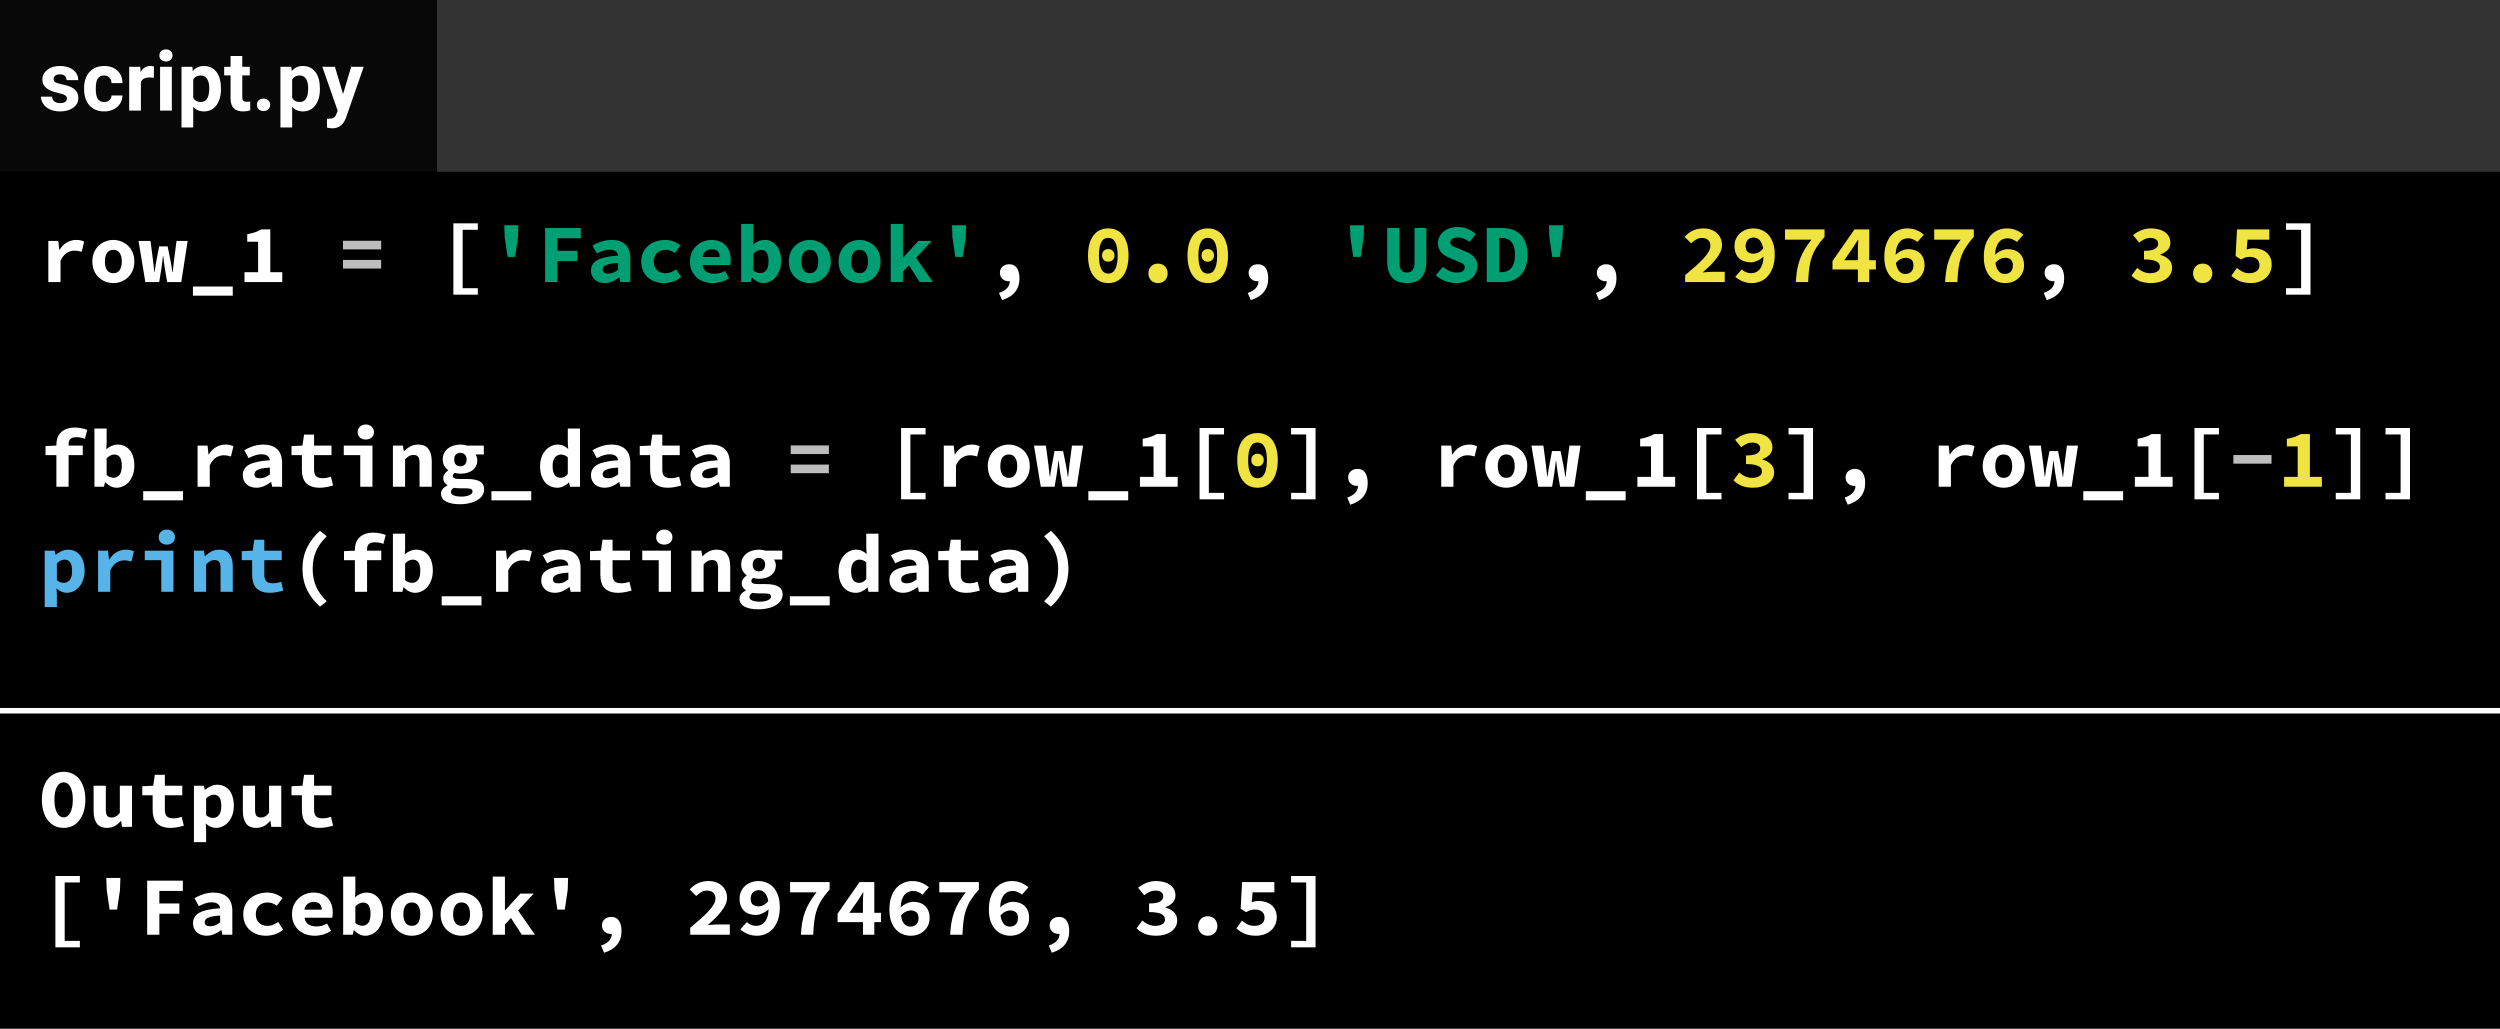 <svg width="452" height="186" viewBox="0 0 452 186" fill="none" xmlns="http://www.w3.org/2000/svg">
<rect width="452" height="186" fill="white"/>
<rect width="452" height="186" fill="black"/>
<path d="M3.015 4.38H7.44V5.55H4.695V16.11H7.44V17.28H3.015V4.38ZM12.294 6.9L12.219 4.725H14.769L14.694 6.9L14.169 10.455H12.819L12.294 6.9ZM19.608 5.22H26.058V7.08H21.813V9.345H25.428V11.205H21.813V15H19.608V5.22ZM27.897 12.93C27.897 12.51 27.987 12.145 28.167 11.835C28.347 11.515 28.632 11.245 29.022 11.025C29.422 10.805 29.932 10.63 30.552 10.5C31.172 10.36 31.922 10.265 32.802 10.215C32.762 9.875 32.612 9.61 32.352 9.42C32.102 9.23 31.722 9.135 31.212 9.135C30.852 9.135 30.487 9.2 30.117 9.33C29.757 9.45 29.367 9.615 28.947 9.825L28.167 8.385C28.677 8.095 29.222 7.855 29.802 7.665C30.392 7.475 31.007 7.38 31.647 7.38C32.687 7.38 33.507 7.655 34.107 8.205C34.707 8.755 35.007 9.6 35.007 10.74V15H33.207L33.042 14.16H32.982C32.602 14.45 32.187 14.695 31.737 14.895C31.287 15.085 30.822 15.18 30.342 15.18C29.962 15.18 29.622 15.12 29.322 15C29.022 14.89 28.767 14.735 28.557 14.535C28.347 14.325 28.182 14.085 28.062 13.815C27.952 13.545 27.897 13.25 27.897 12.93ZM30.012 12.765C30.012 13.005 30.102 13.185 30.282 13.305C30.472 13.415 30.727 13.47 31.047 13.47C31.377 13.47 31.687 13.405 31.977 13.275C32.267 13.135 32.542 12.965 32.802 12.765V11.535C32.252 11.565 31.797 11.615 31.437 11.685C31.077 11.755 30.792 11.845 30.582 11.955C30.372 12.055 30.222 12.175 30.132 12.315C30.052 12.455 30.012 12.605 30.012 12.765ZM36.982 11.28C36.982 10.66 37.097 10.11 37.327 9.63C37.567 9.14 37.882 8.73 38.272 8.4C38.672 8.07 39.132 7.82 39.652 7.65C40.172 7.47 40.717 7.38 41.287 7.38C41.877 7.38 42.407 7.475 42.877 7.665C43.357 7.855 43.757 8.095 44.077 8.385L43.057 9.75C42.507 9.36 41.957 9.165 41.407 9.165C40.767 9.165 40.247 9.355 39.847 9.735C39.447 10.115 39.247 10.63 39.247 11.28C39.247 11.93 39.437 12.445 39.817 12.825C40.207 13.205 40.712 13.395 41.332 13.395C41.722 13.395 42.082 13.325 42.412 13.185C42.742 13.045 43.037 12.88 43.297 12.69L44.197 14.085C43.747 14.465 43.247 14.745 42.697 14.925C42.157 15.095 41.632 15.18 41.122 15.18C40.532 15.18 39.987 15.095 39.487 14.925C38.987 14.745 38.547 14.49 38.167 14.16C37.797 13.83 37.507 13.425 37.297 12.945C37.087 12.455 36.982 11.9 36.982 11.28ZM45.796 11.28C45.796 10.67 45.901 10.125 46.111 9.645C46.331 9.165 46.621 8.76 46.981 8.43C47.341 8.09 47.751 7.83 48.211 7.65C48.681 7.47 49.166 7.38 49.666 7.38C50.236 7.38 50.741 7.47 51.181 7.65C51.621 7.83 51.986 8.08 52.276 8.4C52.566 8.72 52.786 9.1 52.936 9.54C53.086 9.97 53.161 10.44 53.161 10.95C53.161 11.15 53.151 11.34 53.131 11.52C53.111 11.7 53.091 11.835 53.071 11.925H48.061C48.141 12.485 48.381 12.89 48.781 13.14C49.191 13.38 49.671 13.5 50.221 13.5C50.561 13.5 50.881 13.46 51.181 13.38C51.491 13.29 51.811 13.16 52.141 12.99L52.861 14.31C52.441 14.58 51.971 14.795 51.451 14.955C50.931 15.105 50.421 15.18 49.921 15.18C49.341 15.18 48.801 15.095 48.301 14.925C47.801 14.745 47.366 14.49 46.996 14.16C46.626 13.82 46.331 13.41 46.111 12.93C45.901 12.45 45.796 11.9 45.796 11.28ZM51.166 10.47C51.166 10.05 51.051 9.71 50.821 9.45C50.591 9.19 50.221 9.06 49.711 9.06C49.311 9.06 48.956 9.175 48.646 9.405C48.336 9.635 48.131 9.99 48.031 10.47H51.166ZM55.045 4.485H57.25V7.065L57.19 8.235C57.48 7.965 57.805 7.755 58.165 7.605C58.535 7.455 58.9 7.38 59.26 7.38C59.72 7.38 60.135 7.47 60.505 7.65C60.885 7.83 61.2 8.085 61.45 8.415C61.71 8.735 61.91 9.13 62.05 9.6C62.19 10.06 62.26 10.575 62.26 11.145C62.26 11.785 62.17 12.355 61.99 12.855C61.81 13.355 61.57 13.78 61.27 14.13C60.97 14.47 60.625 14.73 60.235 14.91C59.855 15.09 59.455 15.18 59.035 15.18C58.685 15.18 58.335 15.095 57.985 14.925C57.645 14.755 57.32 14.51 57.01 14.19H56.95L56.77 15H55.045V4.485ZM57.25 12.885C57.46 13.065 57.675 13.195 57.895 13.275C58.125 13.345 58.34 13.38 58.54 13.38C58.95 13.38 59.295 13.21 59.575 12.87C59.855 12.52 59.995 11.96 59.995 11.19C59.995 9.85 59.54 9.18 58.63 9.18C58.16 9.18 57.7 9.41 57.25 9.87V12.885ZM63.664 11.28C63.664 10.66 63.769 10.11 63.979 9.63C64.189 9.14 64.469 8.73 64.819 8.4C65.179 8.07 65.584 7.82 66.034 7.65C66.494 7.47 66.969 7.38 67.459 7.38C67.949 7.38 68.419 7.47 68.869 7.65C69.329 7.82 69.734 8.07 70.084 8.4C70.444 8.73 70.729 9.14 70.939 9.63C71.149 10.11 71.254 10.66 71.254 11.28C71.254 11.9 71.149 12.455 70.939 12.945C70.729 13.425 70.444 13.83 70.084 14.16C69.734 14.49 69.329 14.745 68.869 14.925C68.419 15.095 67.949 15.18 67.459 15.18C66.969 15.18 66.494 15.095 66.034 14.925C65.584 14.745 65.179 14.49 64.819 14.16C64.469 13.83 64.189 13.425 63.979 12.945C63.769 12.455 63.664 11.9 63.664 11.28ZM65.929 11.28C65.929 11.93 66.054 12.445 66.304 12.825C66.564 13.205 66.949 13.395 67.459 13.395C67.969 13.395 68.349 13.205 68.599 12.825C68.859 12.445 68.989 11.93 68.989 11.28C68.989 10.63 68.859 10.115 68.599 9.735C68.349 9.355 67.969 9.165 67.459 9.165C66.949 9.165 66.564 9.355 66.304 9.735C66.054 10.115 65.929 10.63 65.929 11.28ZM72.658 11.28C72.658 10.66 72.763 10.11 72.973 9.63C73.183 9.14 73.463 8.73 73.813 8.4C74.173 8.07 74.578 7.82 75.028 7.65C75.488 7.47 75.963 7.38 76.453 7.38C76.943 7.38 77.413 7.47 77.863 7.65C78.323 7.82 78.728 8.07 79.078 8.4C79.438 8.73 79.723 9.14 79.933 9.63C80.143 10.11 80.248 10.66 80.248 11.28C80.248 11.9 80.143 12.455 79.933 12.945C79.723 13.425 79.438 13.83 79.078 14.16C78.728 14.49 78.323 14.745 77.863 14.925C77.413 15.095 76.943 15.18 76.453 15.18C75.963 15.18 75.488 15.095 75.028 14.925C74.578 14.745 74.173 14.49 73.813 14.16C73.463 13.83 73.183 13.425 72.973 12.945C72.763 12.455 72.658 11.9 72.658 11.28ZM74.923 11.28C74.923 11.93 75.048 12.445 75.298 12.825C75.558 13.205 75.943 13.395 76.453 13.395C76.963 13.395 77.343 13.205 77.593 12.825C77.853 12.445 77.983 11.93 77.983 11.28C77.983 10.63 77.853 10.115 77.593 9.735C77.343 9.355 76.963 9.165 76.453 9.165C75.943 9.165 75.558 9.355 75.298 9.735C75.048 10.115 74.923 10.63 74.923 11.28ZM82.087 4.485H84.292V10.56H84.352L87.082 7.56H89.497L86.677 10.62L89.722 15H87.337L85.387 11.97L84.292 13.125V15H82.087V4.485ZM93.241 6.9L93.166 4.725H95.716L95.641 6.9L95.116 10.455H93.766L93.241 6.9ZM101.666 16.965C102.966 16.515 103.616 15.805 103.616 14.835C103.576 14.845 103.521 14.85 103.451 14.85C103.241 14.85 103.036 14.82 102.836 14.76C102.646 14.69 102.476 14.59 102.326 14.46C102.176 14.33 102.056 14.17 101.966 13.98C101.876 13.79 101.831 13.57 101.831 13.32C101.831 12.85 101.991 12.475 102.311 12.195C102.641 11.915 103.041 11.775 103.511 11.775C104.131 11.775 104.596 12.005 104.906 12.465C105.216 12.915 105.371 13.545 105.371 14.355C105.371 15.315 105.106 16.125 104.576 16.785C104.046 17.445 103.261 17.935 102.221 18.255L101.666 16.965ZM117.794 13.74C118.474 13.17 119.094 12.64 119.654 12.15C120.214 11.65 120.694 11.185 121.094 10.755C121.494 10.325 121.804 9.92 122.024 9.54C122.244 9.16 122.354 8.8 122.354 8.46C122.354 7.99 122.219 7.635 121.949 7.395C121.679 7.145 121.294 7.02 120.794 7.02C120.414 7.02 120.064 7.12 119.744 7.32C119.434 7.51 119.144 7.735 118.874 7.995L117.689 6.81C117.939 6.56 118.184 6.34 118.424 6.15C118.674 5.96 118.934 5.805 119.204 5.685C119.484 5.555 119.774 5.46 120.074 5.4C120.384 5.33 120.724 5.295 121.094 5.295C121.594 5.295 122.049 5.37 122.459 5.52C122.869 5.66 123.219 5.865 123.509 6.135C123.809 6.395 124.039 6.71 124.199 7.08C124.369 7.45 124.454 7.865 124.454 8.325C124.454 8.725 124.359 9.135 124.169 9.555C123.979 9.965 123.719 10.38 123.389 10.8C123.069 11.21 122.699 11.625 122.279 12.045C121.859 12.455 121.419 12.86 120.959 13.26C121.229 13.23 121.519 13.205 121.829 13.185C122.149 13.155 122.434 13.14 122.684 13.14H124.949V15H117.794V13.74ZM130.148 9.87C130.428 9.87 130.718 9.8 131.018 9.66C131.318 9.52 131.613 9.275 131.903 8.925C131.843 8.555 131.753 8.245 131.633 7.995C131.523 7.735 131.388 7.53 131.228 7.38C131.078 7.22 130.913 7.11 130.733 7.05C130.553 6.98 130.368 6.945 130.178 6.945C129.988 6.945 129.803 6.975 129.623 7.035C129.453 7.095 129.298 7.19 129.158 7.32C129.028 7.44 128.923 7.6 128.843 7.8C128.763 7.99 128.723 8.22 128.723 8.49C128.723 8.98 128.853 9.335 129.113 9.555C129.373 9.765 129.718 9.87 130.148 9.87ZM128.018 12.72C128.218 12.9 128.468 13.06 128.768 13.2C129.068 13.33 129.378 13.395 129.698 13.395C129.988 13.395 130.263 13.345 130.523 13.245C130.793 13.135 131.028 12.965 131.228 12.735C131.438 12.495 131.608 12.185 131.738 11.805C131.868 11.415 131.943 10.94 131.963 10.38C131.613 10.71 131.228 10.97 130.808 11.16C130.398 11.34 130.018 11.43 129.668 11.43C129.248 11.43 128.858 11.37 128.498 11.25C128.138 11.13 127.823 10.95 127.553 10.71C127.293 10.47 127.088 10.165 126.938 9.795C126.788 9.425 126.713 8.99 126.713 8.49C126.713 8 126.803 7.56 126.983 7.17C127.173 6.77 127.423 6.43 127.733 6.15C128.053 5.87 128.418 5.66 128.828 5.52C129.238 5.37 129.673 5.295 130.133 5.295C130.623 5.295 131.098 5.385 131.558 5.565C132.028 5.745 132.443 6.025 132.803 6.405C133.163 6.785 133.448 7.275 133.658 7.875C133.878 8.465 133.988 9.18 133.988 10.02C133.988 10.91 133.873 11.68 133.643 12.33C133.413 12.98 133.108 13.515 132.728 13.935C132.348 14.355 131.908 14.67 131.408 14.88C130.918 15.08 130.413 15.18 129.893 15.18C129.213 15.18 128.618 15.065 128.108 14.835C127.598 14.605 127.178 14.34 126.848 14.04L128.018 12.72ZM137.807 15C137.847 14.21 137.922 13.485 138.032 12.825C138.152 12.155 138.317 11.52 138.527 10.92C138.747 10.31 139.027 9.72 139.367 9.15C139.707 8.57 140.127 7.965 140.627 7.335H135.842V5.475H142.997V6.825C142.397 7.495 141.912 8.125 141.542 8.715C141.172 9.295 140.882 9.9 140.672 10.53C140.462 11.15 140.312 11.82 140.222 12.54C140.132 13.25 140.067 14.07 140.027 15H137.807ZM149.021 11.04V9.435C149.021 9.135 149.026 8.79 149.036 8.4C149.056 8 149.076 7.65 149.096 7.35H149.036C148.876 7.62 148.706 7.89 148.526 8.16C148.346 8.43 148.171 8.7 148.001 8.97L146.561 11.04H149.021ZM152.276 12.72H151.076V15H149.021V12.72H144.431V11.205L148.406 5.475H151.076V11.04H152.276V12.72ZM157.61 13.53C157.8 13.53 157.98 13.5 158.15 13.44C158.33 13.38 158.485 13.29 158.615 13.17C158.755 13.04 158.865 12.88 158.945 12.69C159.025 12.49 159.065 12.255 159.065 11.985C159.065 11.495 158.935 11.145 158.675 10.935C158.415 10.715 158.075 10.605 157.655 10.605C157.375 10.605 157.085 10.675 156.785 10.815C156.485 10.955 156.19 11.195 155.9 11.535C155.96 11.915 156.045 12.235 156.155 12.495C156.275 12.745 156.41 12.95 156.56 13.11C156.71 13.26 156.875 13.37 157.055 13.44C157.235 13.5 157.42 13.53 157.61 13.53ZM159.785 7.755C159.585 7.575 159.335 7.42 159.035 7.29C158.735 7.15 158.425 7.08 158.105 7.08C157.815 7.08 157.535 7.135 157.265 7.245C157.005 7.345 156.77 7.515 156.56 7.755C156.36 7.985 156.195 8.29 156.065 8.67C155.935 9.05 155.86 9.52 155.84 10.08C156.18 9.75 156.555 9.495 156.965 9.315C157.385 9.135 157.775 9.045 158.135 9.045C158.555 9.045 158.94 9.105 159.29 9.225C159.65 9.345 159.96 9.525 160.22 9.765C160.49 10.005 160.7 10.31 160.85 10.68C161 11.05 161.075 11.485 161.075 11.985C161.075 12.485 160.98 12.93 160.79 13.32C160.61 13.71 160.36 14.045 160.04 14.325C159.73 14.605 159.37 14.82 158.96 14.97C158.55 15.11 158.115 15.18 157.655 15.18C157.165 15.18 156.69 15.09 156.23 14.91C155.77 14.73 155.36 14.45 155 14.07C154.64 13.69 154.35 13.205 154.13 12.615C153.91 12.015 153.8 11.295 153.8 10.455C153.8 9.565 153.915 8.795 154.145 8.145C154.375 7.495 154.68 6.96 155.06 6.54C155.45 6.12 155.89 5.81 156.38 5.61C156.87 5.4 157.38 5.295 157.91 5.295C158.59 5.295 159.185 5.41 159.695 5.64C160.205 5.86 160.62 6.125 160.94 6.435L159.785 7.755ZM164.79 15C164.83 14.21 164.905 13.485 165.015 12.825C165.135 12.155 165.3 11.52 165.51 10.92C165.73 10.31 166.01 9.72 166.35 9.15C166.69 8.57 167.11 7.965 167.61 7.335H162.825V5.475H169.98V6.825C169.38 7.495 168.895 8.125 168.525 8.715C168.155 9.295 167.865 9.9 167.655 10.53C167.445 11.15 167.295 11.82 167.205 12.54C167.115 13.25 167.05 14.07 167.01 15H164.79ZM175.599 13.53C175.789 13.53 175.969 13.5 176.139 13.44C176.319 13.38 176.474 13.29 176.604 13.17C176.744 13.04 176.854 12.88 176.934 12.69C177.014 12.49 177.054 12.255 177.054 11.985C177.054 11.495 176.924 11.145 176.664 10.935C176.404 10.715 176.064 10.605 175.644 10.605C175.364 10.605 175.074 10.675 174.774 10.815C174.474 10.955 174.179 11.195 173.889 11.535C173.949 11.915 174.034 12.235 174.144 12.495C174.264 12.745 174.399 12.95 174.549 13.11C174.699 13.26 174.864 13.37 175.044 13.44C175.224 13.5 175.409 13.53 175.599 13.53ZM177.774 7.755C177.574 7.575 177.324 7.42 177.024 7.29C176.724 7.15 176.414 7.08 176.094 7.08C175.804 7.08 175.524 7.135 175.254 7.245C174.994 7.345 174.759 7.515 174.549 7.755C174.349 7.985 174.184 8.29 174.054 8.67C173.924 9.05 173.849 9.52 173.829 10.08C174.169 9.75 174.544 9.495 174.954 9.315C175.374 9.135 175.764 9.045 176.124 9.045C176.544 9.045 176.929 9.105 177.279 9.225C177.639 9.345 177.949 9.525 178.209 9.765C178.479 10.005 178.689 10.31 178.839 10.68C178.989 11.05 179.064 11.485 179.064 11.985C179.064 12.485 178.969 12.93 178.779 13.32C178.599 13.71 178.349 14.045 178.029 14.325C177.719 14.605 177.359 14.82 176.949 14.97C176.539 15.11 176.104 15.18 175.644 15.18C175.154 15.18 174.679 15.09 174.219 14.91C173.759 14.73 173.349 14.45 172.989 14.07C172.629 13.69 172.339 13.205 172.119 12.615C171.899 12.015 171.789 11.295 171.789 10.455C171.789 9.565 171.904 8.795 172.134 8.145C172.364 7.495 172.669 6.96 173.049 6.54C173.439 6.12 173.879 5.81 174.369 5.61C174.859 5.4 175.369 5.295 175.899 5.295C176.579 5.295 177.174 5.41 177.684 5.64C178.194 5.86 178.609 6.125 178.929 6.435L177.774 7.755ZM182.613 16.965C183.913 16.515 184.563 15.805 184.563 14.835C184.523 14.845 184.468 14.85 184.398 14.85C184.188 14.85 183.983 14.82 183.783 14.76C183.593 14.69 183.423 14.59 183.273 14.46C183.123 14.33 183.003 14.17 182.913 13.98C182.823 13.79 182.778 13.57 182.778 13.32C182.778 12.85 182.938 12.475 183.258 12.195C183.588 11.915 183.988 11.775 184.458 11.775C185.078 11.775 185.543 12.005 185.853 12.465C186.163 12.915 186.318 13.545 186.318 14.355C186.318 15.315 186.053 16.125 185.523 16.785C184.993 17.445 184.208 17.935 183.168 18.255L182.613 16.965ZM199.521 12.435C199.841 12.715 200.196 12.945 200.586 13.125C200.986 13.305 201.406 13.395 201.846 13.395C202.366 13.395 202.791 13.3 203.121 13.11C203.461 12.91 203.631 12.63 203.631 12.27C203.631 12.06 203.586 11.87 203.496 11.7C203.406 11.53 203.251 11.39 203.031 11.28C202.811 11.16 202.516 11.07 202.146 11.01C201.776 10.94 201.311 10.905 200.751 10.905V9.345C201.691 9.345 202.351 9.23 202.731 9C203.121 8.76 203.316 8.45 203.316 8.07C203.316 7.74 203.191 7.485 202.941 7.305C202.691 7.115 202.346 7.02 201.906 7.02C201.526 7.02 201.176 7.095 200.856 7.245C200.536 7.395 200.211 7.6 199.881 7.86L198.771 6.51C199.241 6.13 199.741 5.835 200.271 5.625C200.811 5.405 201.391 5.295 202.011 5.295C202.531 5.295 203.006 5.355 203.436 5.475C203.866 5.585 204.236 5.755 204.546 5.985C204.856 6.205 205.096 6.475 205.266 6.795C205.436 7.115 205.521 7.485 205.521 7.905C205.521 8.405 205.361 8.83 205.041 9.18C204.721 9.52 204.276 9.8 203.706 10.02V10.08C204.306 10.24 204.811 10.515 205.221 10.905C205.631 11.285 205.836 11.785 205.836 12.405C205.836 12.845 205.731 13.24 205.521 13.59C205.321 13.93 205.046 14.22 204.696 14.46C204.356 14.69 203.956 14.87 203.496 15C203.036 15.12 202.556 15.18 202.056 15.18C201.236 15.18 200.531 15.06 199.941 14.82C199.351 14.57 198.871 14.24 198.501 13.83L199.521 12.435ZM209.625 13.425C209.625 13.175 209.665 12.945 209.745 12.735C209.835 12.515 209.955 12.325 210.105 12.165C210.255 12.005 210.435 11.88 210.645 11.79C210.865 11.7 211.105 11.655 211.365 11.655C211.625 11.655 211.86 11.7 212.07 11.79C212.29 11.88 212.475 12.005 212.625 12.165C212.775 12.325 212.89 12.515 212.97 12.735C213.06 12.945 213.105 13.175 213.105 13.425C213.105 13.925 212.945 14.345 212.625 14.685C212.305 15.015 211.885 15.18 211.365 15.18C210.845 15.18 210.425 15.015 210.105 14.685C209.785 14.345 209.625 13.925 209.625 13.425ZM217.539 12.45C217.859 12.71 218.199 12.935 218.559 13.125C218.929 13.305 219.339 13.395 219.789 13.395C220.329 13.395 220.769 13.27 221.109 13.02C221.459 12.77 221.634 12.4 221.634 11.91C221.634 11.43 221.469 11.065 221.139 10.815C220.819 10.565 220.404 10.44 219.894 10.44C219.734 10.44 219.589 10.45 219.459 10.47C219.339 10.48 219.219 10.505 219.099 10.545C218.979 10.585 218.854 10.635 218.724 10.695C218.594 10.755 218.449 10.83 218.289 10.92L217.314 10.29L217.569 5.475H223.404V7.335H219.474L219.309 9.12C219.529 9.04 219.734 8.985 219.924 8.955C220.114 8.915 220.329 8.895 220.569 8.895C221.009 8.895 221.424 8.955 221.814 9.075C222.214 9.195 222.564 9.375 222.864 9.615C223.164 9.855 223.399 10.16 223.569 10.53C223.749 10.9 223.839 11.34 223.839 11.85C223.839 12.38 223.734 12.85 223.524 13.26C223.324 13.67 223.049 14.02 222.699 14.31C222.359 14.59 221.964 14.805 221.514 14.955C221.064 15.105 220.594 15.18 220.104 15.18C219.274 15.18 218.569 15.055 217.989 14.805C217.419 14.545 216.939 14.225 216.549 13.845L217.539 12.45ZM229.159 16.11V5.55H226.429V4.38H230.854V17.28H226.429V16.11H229.159Z" transform="translate(7 154)" fill="white"/>
<path d="M4.5 15.18C3.92 15.18 3.385 15.065 2.895 14.835C2.415 14.595 2 14.255 1.65 13.815C1.31 13.375 1.045 12.84 0.855 12.21C0.665 11.58 0.57 10.865 0.57 10.065C0.57 9.265 0.665 8.555 0.855 7.935C1.045 7.305 1.31 6.78 1.65 6.36C2 5.93 2.415 5.605 2.895 5.385C3.385 5.155 3.92 5.04 4.5 5.04C5.08 5.04 5.61 5.155 6.09 5.385C6.58 5.605 6.995 5.93 7.335 6.36C7.685 6.79 7.955 7.32 8.145 7.95C8.335 8.57 8.43 9.275 8.43 10.065C8.43 10.865 8.335 11.58 8.145 12.21C7.955 12.84 7.685 13.375 7.335 13.815C6.995 14.255 6.58 14.595 6.09 14.835C5.61 15.065 5.08 15.18 4.5 15.18ZM4.5 13.275C5.01 13.275 5.415 12.99 5.715 12.42C6.015 11.84 6.165 11.055 6.165 10.065C6.165 9.085 6.015 8.32 5.715 7.77C5.415 7.22 5.01 6.945 4.5 6.945C3.99 6.945 3.585 7.22 3.285 7.77C2.985 8.32 2.835 9.085 2.835 10.065C2.835 11.055 2.985 11.84 3.285 12.42C3.585 12.99 3.99 13.275 4.5 13.275ZM16.869 15H15.069L14.904 13.935H14.844C14.514 14.315 14.149 14.62 13.749 14.85C13.349 15.07 12.879 15.18 12.339 15.18C11.489 15.18 10.874 14.91 10.494 14.37C10.114 13.83 9.924 13.09 9.924 12.15V7.56H12.129V11.865C12.129 12.365 12.204 12.73 12.354 12.96C12.504 13.19 12.789 13.305 13.209 13.305C13.489 13.305 13.734 13.245 13.944 13.125C14.164 13.005 14.404 12.78 14.664 12.45V7.56H16.869V15ZM20.598 9.285H18.723V7.65L20.703 7.56L20.988 5.58H22.803V7.56H25.953V9.285H22.803V11.895C22.803 12.465 22.928 12.87 23.178 13.11C23.428 13.34 23.823 13.455 24.363 13.455C24.653 13.455 24.918 13.43 25.158 13.38C25.398 13.33 25.628 13.265 25.848 13.185L26.238 14.775C25.908 14.875 25.538 14.965 25.128 15.045C24.728 15.135 24.288 15.18 23.808 15.18C23.218 15.18 22.718 15.1 22.308 14.94C21.898 14.78 21.563 14.56 21.303 14.28C21.053 13.99 20.873 13.645 20.763 13.245C20.653 12.845 20.598 12.4 20.598 11.91V9.285ZM30.267 15.585V17.76H28.062V7.56H29.862L30.027 8.31H30.072C30.372 8.04 30.717 7.82 31.107 7.65C31.497 7.47 31.892 7.38 32.292 7.38C32.752 7.38 33.167 7.47 33.537 7.65C33.907 7.83 34.222 8.085 34.482 8.415C34.742 8.745 34.937 9.145 35.067 9.615C35.207 10.075 35.277 10.59 35.277 11.16C35.277 11.8 35.187 12.37 35.007 12.87C34.827 13.36 34.587 13.78 34.287 14.13C33.987 14.47 33.642 14.73 33.252 14.91C32.872 15.09 32.472 15.18 32.052 15.18C31.372 15.18 30.752 14.91 30.192 14.37L30.267 15.585ZM30.267 12.885C30.477 13.065 30.692 13.195 30.912 13.275C31.142 13.345 31.352 13.38 31.542 13.38C31.962 13.38 32.312 13.21 32.592 12.87C32.872 12.52 33.012 11.96 33.012 11.19C33.012 9.85 32.557 9.18 31.647 9.18C31.177 9.18 30.717 9.41 30.267 9.87V12.885ZM43.852 15H42.052L41.887 13.935H41.827C41.497 14.315 41.132 14.62 40.732 14.85C40.332 15.07 39.862 15.18 39.322 15.18C38.472 15.18 37.857 14.91 37.477 14.37C37.097 13.83 36.907 13.09 36.907 12.15V7.56H39.112V11.865C39.112 12.365 39.187 12.73 39.337 12.96C39.487 13.19 39.772 13.305 40.192 13.305C40.472 13.305 40.717 13.245 40.927 13.125C41.147 13.005 41.387 12.78 41.647 12.45V7.56H43.852V15ZM47.581 9.285H45.706V7.65L47.686 7.56L47.971 5.58H49.786V7.56H52.936V9.285H49.786V11.895C49.786 12.465 49.911 12.87 50.161 13.11C50.411 13.34 50.806 13.455 51.346 13.455C51.636 13.455 51.901 13.43 52.141 13.38C52.381 13.33 52.611 13.265 52.831 13.185L53.221 14.775C52.891 14.875 52.521 14.965 52.111 15.045C51.711 15.135 51.271 15.18 50.791 15.18C50.201 15.18 49.701 15.1 49.291 14.94C48.881 14.78 48.546 14.56 48.286 14.28C48.036 13.99 47.856 13.645 47.746 13.245C47.636 12.845 47.581 12.4 47.581 11.91V9.285Z" transform="translate(7.001 134.5)" fill="white"/>
<rect width="373" height="31" transform="translate(79)" fill="#333333"/>
<rect width="373" height="31" transform="translate(79)" fill="#333333"/>
<rect width="79" height="31" fill="#090808"/>
<path d="M5.105 11.81C5.105 11.551 4.976 11.349 4.717 11.202C4.463 11.051 4.053 10.916 3.486 10.799C1.602 10.404 0.659 9.603 0.659 8.397C0.659 7.694 0.95 7.108 1.531 6.639C2.117 6.166 2.881 5.929 3.823 5.929C4.829 5.929 5.632 6.166 6.233 6.639C6.838 7.113 7.141 7.728 7.141 8.485H5.024C5.024 8.182 4.927 7.933 4.731 7.738C4.536 7.538 4.231 7.438 3.816 7.438C3.459 7.438 3.184 7.518 2.988 7.679C2.793 7.84 2.695 8.045 2.695 8.294C2.695 8.529 2.805 8.719 3.025 8.866C3.25 9.007 3.625 9.132 4.153 9.239C4.68 9.342 5.125 9.459 5.486 9.591C6.604 10.001 7.163 10.711 7.163 11.722C7.163 12.445 6.853 13.031 6.233 13.48C5.613 13.924 4.812 14.146 3.831 14.146C3.167 14.146 2.576 14.029 2.058 13.795C1.545 13.556 1.143 13.231 0.85 12.821C0.557 12.406 0.41 11.959 0.41 11.48H2.417C2.437 11.856 2.576 12.145 2.834 12.345C3.093 12.545 3.44 12.645 3.875 12.645C4.28 12.645 4.585 12.569 4.79 12.418C5 12.262 5.105 12.059 5.105 11.81ZM11.829 12.44C12.219 12.44 12.537 12.332 12.781 12.118C13.025 11.903 13.152 11.617 13.162 11.261H15.146C15.142 11.798 14.995 12.291 14.707 12.74C14.419 13.185 14.023 13.531 13.521 13.78C13.023 14.024 12.471 14.146 11.865 14.146C10.732 14.146 9.839 13.788 9.185 13.07C8.53 12.347 8.203 11.351 8.203 10.082V9.942C8.203 8.722 8.528 7.748 9.177 7.02C9.827 6.292 10.718 5.929 11.851 5.929C12.842 5.929 13.635 6.212 14.231 6.778C14.832 7.34 15.137 8.089 15.146 9.027H13.162C13.152 8.617 13.025 8.285 12.781 8.031C12.537 7.772 12.214 7.643 11.814 7.643C11.321 7.643 10.947 7.823 10.693 8.185C10.444 8.541 10.32 9.122 10.32 9.928V10.148C10.32 10.963 10.444 11.549 10.693 11.905C10.942 12.262 11.321 12.44 11.829 12.44ZM20.808 8.06C20.52 8.021 20.266 8.001 20.046 8.001C19.246 8.001 18.721 8.272 18.472 8.814V14H16.355V6.075H18.355L18.413 7.02C18.838 6.292 19.426 5.929 20.178 5.929C20.413 5.929 20.632 5.96 20.837 6.024L20.808 8.06ZM24.067 14H21.943V6.075H24.067V14ZM21.819 4.024C21.819 3.707 21.924 3.446 22.134 3.241C22.349 3.036 22.639 2.933 23.005 2.933C23.367 2.933 23.655 3.036 23.87 3.241C24.084 3.446 24.192 3.707 24.192 4.024C24.192 4.347 24.082 4.61 23.862 4.815C23.648 5.021 23.362 5.123 23.005 5.123C22.649 5.123 22.361 5.021 22.141 4.815C21.926 4.61 21.819 4.347 21.819 4.024ZM32.952 10.111C32.952 11.332 32.673 12.31 32.117 13.048C31.565 13.78 30.818 14.146 29.875 14.146C29.075 14.146 28.428 13.868 27.935 13.312V17.047H25.818V6.075H27.781L27.854 6.852C28.367 6.236 29.036 5.929 29.861 5.929C30.837 5.929 31.597 6.29 32.139 7.013C32.681 7.735 32.952 8.731 32.952 10.001V10.111ZM30.835 9.957C30.835 9.22 30.703 8.651 30.439 8.25C30.181 7.85 29.802 7.65 29.304 7.65C28.64 7.65 28.184 7.904 27.935 8.412V11.656C28.193 12.179 28.655 12.44 29.319 12.44C30.33 12.44 30.835 11.612 30.835 9.957ZM36.804 4.127V6.075H38.159V7.628H36.804V11.583C36.804 11.876 36.86 12.086 36.973 12.213C37.085 12.34 37.3 12.403 37.617 12.403C37.852 12.403 38.059 12.386 38.24 12.352V13.956C37.825 14.083 37.398 14.146 36.958 14.146C35.474 14.146 34.717 13.397 34.688 11.898V7.628H33.53V6.075H34.688V4.127H36.804ZM39.448 12.96C39.448 12.623 39.56 12.35 39.785 12.14C40.015 11.93 40.3 11.825 40.642 11.825C40.989 11.825 41.274 11.93 41.499 12.14C41.728 12.35 41.843 12.623 41.843 12.96C41.843 13.292 41.731 13.563 41.506 13.773C41.282 13.978 40.994 14.081 40.642 14.081C40.295 14.081 40.01 13.978 39.785 13.773C39.56 13.563 39.448 13.292 39.448 12.96ZM50.837 10.111C50.837 11.332 50.559 12.31 50.002 13.048C49.451 13.78 48.704 14.146 47.761 14.146C46.96 14.146 46.313 13.868 45.82 13.312V17.047H43.704V6.075H45.666L45.74 6.852C46.252 6.236 46.921 5.929 47.747 5.929C48.723 5.929 49.482 6.29 50.024 7.013C50.566 7.735 50.837 8.731 50.837 10.001V10.111ZM48.721 9.957C48.721 9.22 48.589 8.651 48.325 8.25C48.066 7.85 47.688 7.65 47.19 7.65C46.526 7.65 46.069 7.904 45.82 8.412V11.656C46.079 12.179 46.541 12.44 47.205 12.44C48.215 12.44 48.721 11.612 48.721 9.957ZM55.027 11.004L56.492 6.075H58.762L55.576 15.23L55.4 15.648C54.927 16.683 54.145 17.201 53.057 17.201C52.749 17.201 52.437 17.154 52.119 17.061V15.457L52.441 15.465C52.842 15.465 53.14 15.404 53.335 15.282C53.535 15.16 53.691 14.957 53.804 14.674L54.053 14.022L51.277 6.075H53.555L55.027 11.004Z" transform="translate(7 6)" fill="white"/>
<line y1="-0.5" x2="452" y2="-0.5" transform="translate(0 129)" stroke="white"/>
<path d="M1.74 7.56H3.54L3.72 9.18H3.765C4.135 8.57 4.58 8.12 5.1 7.83C5.62 7.53 6.18 7.38 6.78 7.38C7.11 7.38 7.375 7.405 7.575 7.455C7.785 7.505 8 7.58 8.22 7.68L7.77 9.525C7.54 9.455 7.33 9.405 7.14 9.375C6.96 9.335 6.73 9.315 6.45 9.315C5.99 9.315 5.535 9.45 5.085 9.72C4.645 9.99 4.265 10.46 3.945 11.13V15H1.74V7.56ZM9.699 11.28C9.699 10.66 9.804 10.11 10.014 9.63C10.224 9.14 10.504 8.73 10.854 8.4C11.214 8.07 11.619 7.82 12.069 7.65C12.529 7.47 13.004 7.38 13.494 7.38C13.984 7.38 14.454 7.47 14.904 7.65C15.364 7.82 15.769 8.07 16.119 8.4C16.479 8.73 16.764 9.14 16.974 9.63C17.184 10.11 17.289 10.66 17.289 11.28C17.289 11.9 17.184 12.455 16.974 12.945C16.764 13.425 16.479 13.83 16.119 14.16C15.769 14.49 15.364 14.745 14.904 14.925C14.454 15.095 13.984 15.18 13.494 15.18C13.004 15.18 12.529 15.095 12.069 14.925C11.619 14.745 11.214 14.49 10.854 14.16C10.504 13.83 10.224 13.425 10.014 12.945C9.804 12.455 9.699 11.9 9.699 11.28ZM11.964 11.28C11.964 11.93 12.089 12.445 12.339 12.825C12.599 13.205 12.984 13.395 13.494 13.395C14.004 13.395 14.384 13.205 14.634 12.825C14.894 12.445 15.024 11.93 15.024 11.28C15.024 10.63 14.894 10.115 14.634 9.735C14.384 9.355 14.004 9.165 13.494 9.165C12.984 9.165 12.599 9.355 12.339 9.735C12.089 10.115 11.964 10.63 11.964 11.28ZM18.048 7.56H20.208L20.658 11.01C20.708 11.38 20.748 11.745 20.778 12.105C20.818 12.465 20.863 12.835 20.913 13.215H20.958C21.008 12.835 21.058 12.46 21.108 12.09C21.158 11.72 21.223 11.36 21.303 11.01L21.768 8.55H23.313L23.808 11.01C23.878 11.38 23.943 11.745 24.003 12.105C24.063 12.465 24.118 12.835 24.168 13.215H24.228C24.278 12.835 24.318 12.465 24.348 12.105C24.378 11.745 24.418 11.38 24.468 11.01L24.918 7.56H26.928L25.773 15H23.223L22.803 12.525C22.753 12.175 22.703 11.825 22.653 11.475C22.613 11.115 22.568 10.735 22.518 10.335H22.458C22.428 10.605 22.393 10.91 22.353 11.25C22.323 11.59 22.268 12.015 22.188 12.525L21.783 15H19.278L18.048 7.56ZM35.082 15.81V17.46H27.882V15.81H35.082ZM44.032 13.215V15H37.207V13.215H39.667V7.71H37.702V6.345C38.262 6.245 38.737 6.125 39.127 5.985C39.527 5.845 39.902 5.675 40.252 5.475H41.872V13.215H44.032ZM74.968 4.38H79.393V5.55H76.648V16.11H79.393V17.28H74.968V4.38ZM173.619 16.965C174.919 16.515 175.569 15.805 175.569 14.835C175.529 14.845 175.474 14.85 175.404 14.85C175.194 14.85 174.989 14.82 174.789 14.76C174.599 14.69 174.429 14.59 174.279 14.46C174.129 14.33 174.009 14.17 173.919 13.98C173.829 13.79 173.784 13.57 173.784 13.32C173.784 12.85 173.944 12.475 174.264 12.195C174.594 11.915 174.994 11.775 175.464 11.775C176.084 11.775 176.549 12.005 176.859 12.465C177.169 12.915 177.324 13.545 177.324 14.355C177.324 15.315 177.059 16.125 176.529 16.785C175.999 17.445 175.214 17.935 174.174 18.255L173.619 16.965ZM218.589 16.965C219.889 16.515 220.539 15.805 220.539 14.835C220.499 14.845 220.444 14.85 220.374 14.85C220.164 14.85 219.959 14.82 219.759 14.76C219.569 14.69 219.399 14.59 219.249 14.46C219.099 14.33 218.979 14.17 218.889 13.98C218.799 13.79 218.754 13.57 218.754 13.32C218.754 12.85 218.914 12.475 219.234 12.195C219.564 11.915 219.964 11.775 220.434 11.775C221.054 11.775 221.519 12.005 221.829 12.465C222.139 12.915 222.294 13.545 222.294 14.355C222.294 15.315 222.029 16.125 221.499 16.785C220.969 17.445 220.184 17.935 219.144 18.255L218.589 16.965ZM281.548 16.965C282.848 16.515 283.498 15.805 283.498 14.835C283.458 14.845 283.403 14.85 283.333 14.85C283.123 14.85 282.918 14.82 282.718 14.76C282.528 14.69 282.358 14.59 282.208 14.46C282.058 14.33 281.938 14.17 281.848 13.98C281.758 13.79 281.713 13.57 281.713 13.32C281.713 12.85 281.873 12.475 282.193 12.195C282.523 11.915 282.923 11.775 283.393 11.775C284.013 11.775 284.478 12.005 284.788 12.465C285.098 12.915 285.253 13.545 285.253 14.355C285.253 15.315 284.988 16.125 284.458 16.785C283.928 17.445 283.143 17.935 282.103 18.255L281.548 16.965ZM362.496 16.965C363.796 16.515 364.446 15.805 364.446 14.835C364.406 14.845 364.351 14.85 364.281 14.85C364.071 14.85 363.866 14.82 363.666 14.76C363.476 14.69 363.306 14.59 363.156 14.46C363.006 14.33 362.886 14.17 362.796 13.98C362.706 13.79 362.661 13.57 362.661 13.32C362.661 12.85 362.821 12.475 363.141 12.195C363.471 11.915 363.871 11.775 364.341 11.775C364.961 11.775 365.426 12.005 365.736 12.465C366.046 12.915 366.201 13.545 366.201 14.355C366.201 15.315 365.936 16.125 365.406 16.785C364.876 17.445 364.091 17.935 363.051 18.255L362.496 16.965ZM409.041 16.11V5.55H406.311V4.38H410.736V17.28H406.311V16.11H409.041ZM8.355 43.33C7.865 43.14 7.345 43.045 6.795 43.045C6.315 43.045 5.96 43.15 5.73 43.36C5.51 43.57 5.4 43.9 5.4 44.35V44.56H7.965V46.285H5.4V52H3.195V46.285H1.23V44.65L3.195 44.56V44.365C3.195 43.935 3.26 43.535 3.39 43.165C3.52 42.795 3.72 42.475 3.99 42.205C4.26 41.925 4.605 41.705 5.025 41.545C5.445 41.385 5.945 41.305 6.525 41.305C6.955 41.305 7.355 41.345 7.725 41.425C8.105 41.505 8.455 41.6 8.775 41.71L8.355 43.33ZM10.074 41.485H12.279V44.065L12.219 45.235C12.509 44.965 12.834 44.755 13.194 44.605C13.564 44.455 13.929 44.38 14.289 44.38C14.749 44.38 15.164 44.47 15.534 44.65C15.914 44.83 16.229 45.085 16.479 45.415C16.739 45.735 16.939 46.13 17.079 46.6C17.219 47.06 17.289 47.575 17.289 48.145C17.289 48.785 17.199 49.355 17.019 49.855C16.839 50.355 16.599 50.78 16.299 51.13C15.999 51.47 15.654 51.73 15.264 51.91C14.884 52.09 14.484 52.18 14.064 52.18C13.714 52.18 13.364 52.095 13.014 51.925C12.674 51.755 12.349 51.51 12.039 51.19H11.979L11.799 52H10.074V41.485ZM12.279 49.885C12.489 50.065 12.704 50.195 12.924 50.275C13.154 50.345 13.369 50.38 13.569 50.38C13.979 50.38 14.324 50.21 14.604 49.87C14.884 49.52 15.024 48.96 15.024 48.19C15.024 46.85 14.569 46.18 13.659 46.18C13.189 46.18 12.729 46.41 12.279 46.87V49.885ZM26.088 52.81V54.46H18.888V52.81H26.088ZM28.722 44.56H30.522L30.702 46.18H30.747C31.117 45.57 31.562 45.12 32.082 44.83C32.602 44.53 33.162 44.38 33.762 44.38C34.092 44.38 34.357 44.405 34.557 44.455C34.767 44.505 34.982 44.58 35.202 44.68L34.752 46.525C34.522 46.455 34.312 46.405 34.122 46.375C33.942 46.335 33.712 46.315 33.432 46.315C32.972 46.315 32.517 46.45 32.067 46.72C31.627 46.99 31.247 47.46 30.927 48.13V52H28.722V44.56ZM36.892 49.93C36.892 49.51 36.982 49.145 37.162 48.835C37.342 48.515 37.627 48.245 38.017 48.025C38.417 47.805 38.927 47.63 39.547 47.5C40.167 47.36 40.917 47.265 41.797 47.215C41.757 46.875 41.607 46.61 41.347 46.42C41.097 46.23 40.717 46.135 40.207 46.135C39.847 46.135 39.482 46.2 39.112 46.33C38.752 46.45 38.362 46.615 37.942 46.825L37.162 45.385C37.672 45.095 38.217 44.855 38.797 44.665C39.387 44.475 40.002 44.38 40.642 44.38C41.682 44.38 42.502 44.655 43.102 45.205C43.702 45.755 44.002 46.6 44.002 47.74V52H42.202L42.037 51.16H41.977C41.597 51.45 41.182 51.695 40.732 51.895C40.282 52.085 39.817 52.18 39.337 52.18C38.957 52.18 38.617 52.12 38.317 52C38.017 51.89 37.762 51.735 37.552 51.535C37.342 51.325 37.177 51.085 37.057 50.815C36.947 50.545 36.892 50.25 36.892 49.93ZM39.007 49.765C39.007 50.005 39.097 50.185 39.277 50.305C39.467 50.415 39.722 50.47 40.042 50.47C40.372 50.47 40.682 50.405 40.972 50.275C41.262 50.135 41.537 49.965 41.797 49.765V48.535C41.247 48.565 40.792 48.615 40.432 48.685C40.072 48.755 39.787 48.845 39.577 48.955C39.367 49.055 39.217 49.175 39.127 49.315C39.047 49.455 39.007 49.605 39.007 49.765ZM47.581 46.285H45.706V44.65L47.686 44.56L47.971 42.58H49.786V44.56H52.936V46.285H49.786V48.895C49.786 49.465 49.911 49.87 50.161 50.11C50.411 50.34 50.806 50.455 51.346 50.455C51.636 50.455 51.901 50.43 52.141 50.38C52.381 50.33 52.611 50.265 52.831 50.185L53.221 51.775C52.891 51.875 52.521 51.965 52.111 52.045C51.711 52.135 51.271 52.18 50.791 52.18C50.201 52.18 49.701 52.1 49.291 51.94C48.881 51.78 48.546 51.56 48.286 51.28C48.036 50.99 47.856 50.645 47.746 50.245C47.636 49.845 47.581 49.4 47.581 48.91V46.285ZM55.15 44.56H60.34V52H58.135V46.285H55.15V44.56ZM59.14 43.465C58.71 43.465 58.355 43.345 58.075 43.105C57.805 42.865 57.67 42.54 57.67 42.13C57.67 41.72 57.805 41.39 58.075 41.14C58.355 40.88 58.71 40.75 59.14 40.75C59.57 40.75 59.92 40.88 60.19 41.14C60.47 41.39 60.61 41.72 60.61 42.13C60.61 42.54 60.47 42.865 60.19 43.105C59.92 43.345 59.57 43.465 59.14 43.465ZM64.039 44.56H65.839L66.004 45.55H66.064C66.384 45.23 66.749 44.955 67.159 44.725C67.579 44.495 68.069 44.38 68.629 44.38C69.469 44.38 70.084 44.65 70.474 45.19C70.864 45.73 71.059 46.47 71.059 47.41V52H68.854V47.695C68.854 47.195 68.774 46.83 68.614 46.6C68.454 46.37 68.169 46.255 67.759 46.255C67.459 46.255 67.194 46.32 66.964 46.45C66.744 46.58 66.504 46.775 66.244 47.035V52H64.039V44.56ZM74.533 52.93C74.533 53.21 74.698 53.42 75.028 53.56C75.368 53.71 75.833 53.785 76.423 53.785C77.023 53.785 77.508 53.695 77.878 53.515C78.248 53.345 78.433 53.13 78.433 52.87C78.433 52.63 78.323 52.47 78.103 52.39C77.883 52.32 77.558 52.285 77.128 52.285H76.198C75.928 52.285 75.703 52.275 75.523 52.255C75.353 52.245 75.198 52.225 75.058 52.195C74.868 52.315 74.733 52.43 74.653 52.54C74.573 52.66 74.533 52.79 74.533 52.93ZM72.733 53.26C72.733 52.65 73.118 52.155 73.888 51.775V51.715C73.688 51.585 73.513 51.42 73.363 51.22C73.213 51.02 73.138 50.76 73.138 50.44C73.138 50.19 73.218 49.94 73.378 49.69C73.548 49.44 73.763 49.225 74.023 49.045V48.985C73.753 48.805 73.523 48.555 73.333 48.235C73.143 47.905 73.048 47.52 73.048 47.08C73.048 46.63 73.133 46.24 73.303 45.91C73.483 45.57 73.718 45.29 74.008 45.07C74.298 44.84 74.633 44.67 75.013 44.56C75.403 44.44 75.808 44.38 76.228 44.38C76.688 44.38 77.098 44.44 77.458 44.56H80.473V46.165H78.958C79.048 46.275 79.128 46.42 79.198 46.6C79.268 46.77 79.303 46.955 79.303 47.155C79.303 47.585 79.223 47.955 79.063 48.265C78.903 48.575 78.683 48.835 78.403 49.045C78.133 49.245 77.808 49.395 77.428 49.495C77.058 49.595 76.658 49.645 76.228 49.645C75.908 49.645 75.568 49.595 75.208 49.495C75.098 49.575 75.013 49.655 74.953 49.735C74.903 49.815 74.878 49.915 74.878 50.035C74.878 50.235 74.978 50.38 75.178 50.47C75.378 50.56 75.698 50.605 76.138 50.605H77.518C78.498 50.605 79.243 50.75 79.753 51.04C80.273 51.33 80.533 51.81 80.533 52.48C80.533 52.87 80.428 53.23 80.218 53.56C80.008 53.89 79.713 54.17 79.333 54.4C78.953 54.64 78.488 54.825 77.938 54.955C77.388 55.095 76.778 55.165 76.108 55.165C75.628 55.165 75.178 55.125 74.758 55.045C74.348 54.975 73.993 54.86 73.693 54.7C73.393 54.55 73.158 54.355 72.988 54.115C72.818 53.875 72.733 53.59 72.733 53.26ZM76.228 48.31C76.538 48.31 76.803 48.21 77.023 48.01C77.253 47.8 77.368 47.49 77.368 47.08C77.368 46.68 77.253 46.38 77.023 46.18C76.803 45.97 76.538 45.865 76.228 45.865C75.918 45.865 75.653 45.97 75.433 46.18C75.223 46.38 75.118 46.68 75.118 47.08C75.118 47.49 75.223 47.8 75.433 48.01C75.653 48.21 75.918 48.31 76.228 48.31ZM89.047 52.81V54.46H81.847V52.81H89.047ZM90.646 48.28C90.646 47.67 90.736 47.125 90.916 46.645C91.096 46.165 91.331 45.76 91.621 45.43C91.921 45.09 92.261 44.83 92.641 44.65C93.021 44.47 93.416 44.38 93.826 44.38C94.256 44.38 94.616 44.455 94.906 44.605C95.196 44.745 95.471 44.935 95.731 45.175L95.656 44.02V41.485H97.861V52H96.061L95.896 51.235H95.851C95.571 51.505 95.251 51.73 94.891 51.91C94.531 52.09 94.161 52.18 93.781 52.18C93.311 52.18 92.881 52.09 92.491 51.91C92.111 51.73 91.781 51.475 91.501 51.145C91.231 50.805 91.021 50.395 90.871 49.915C90.721 49.435 90.646 48.89 90.646 48.28ZM92.911 48.25C92.911 48.99 93.036 49.53 93.286 49.87C93.536 50.21 93.891 50.38 94.351 50.38C94.601 50.38 94.831 50.33 95.041 50.23C95.251 50.12 95.456 49.94 95.656 49.69V46.675C95.456 46.495 95.251 46.37 95.041 46.3C94.841 46.22 94.631 46.18 94.411 46.18C94.001 46.18 93.646 46.35 93.346 46.69C93.056 47.03 92.911 47.55 92.911 48.25ZM99.85 49.93C99.85 49.51 99.941 49.145 100.121 48.835C100.301 48.515 100.586 48.245 100.976 48.025C101.376 47.805 101.886 47.63 102.506 47.5C103.126 47.36 103.876 47.265 104.756 47.215C104.716 46.875 104.566 46.61 104.306 46.42C104.056 46.23 103.676 46.135 103.166 46.135C102.806 46.135 102.441 46.2 102.071 46.33C101.711 46.45 101.321 46.615 100.901 46.825L100.121 45.385C100.631 45.095 101.176 44.855 101.756 44.665C102.346 44.475 102.961 44.38 103.601 44.38C104.641 44.38 105.461 44.655 106.061 45.205C106.661 45.755 106.961 46.6 106.961 47.74V52H105.161L104.996 51.16H104.936C104.556 51.45 104.141 51.695 103.691 51.895C103.241 52.085 102.776 52.18 102.296 52.18C101.916 52.18 101.576 52.12 101.276 52C100.976 51.89 100.721 51.735 100.511 51.535C100.301 51.325 100.136 51.085 100.016 50.815C99.906 50.545 99.85 50.25 99.85 49.93ZM101.966 49.765C101.966 50.005 102.056 50.185 102.236 50.305C102.426 50.415 102.681 50.47 103.001 50.47C103.331 50.47 103.641 50.405 103.931 50.275C104.221 50.135 104.496 49.965 104.756 49.765V48.535C104.206 48.565 103.751 48.615 103.391 48.685C103.031 48.755 102.746 48.845 102.536 48.955C102.326 49.055 102.176 49.175 102.086 49.315C102.006 49.455 101.966 49.605 101.966 49.765ZM110.54 46.285H108.665V44.65L110.645 44.56L110.93 42.58H112.745V44.56H115.895V46.285H112.745V48.895C112.745 49.465 112.87 49.87 113.12 50.11C113.37 50.34 113.765 50.455 114.305 50.455C114.595 50.455 114.86 50.43 115.1 50.38C115.34 50.33 115.57 50.265 115.79 50.185L116.18 51.775C115.85 51.875 115.48 51.965 115.07 52.045C114.67 52.135 114.23 52.18 113.75 52.18C113.16 52.18 112.66 52.1 112.25 51.94C111.84 51.78 111.505 51.56 111.245 51.28C110.995 50.99 110.815 50.645 110.705 50.245C110.595 49.845 110.54 49.4 110.54 48.91V46.285ZM117.839 49.93C117.839 49.51 117.929 49.145 118.109 48.835C118.289 48.515 118.574 48.245 118.964 48.025C119.364 47.805 119.874 47.63 120.494 47.5C121.114 47.36 121.864 47.265 122.744 47.215C122.704 46.875 122.554 46.61 122.294 46.42C122.044 46.23 121.664 46.135 121.154 46.135C120.794 46.135 120.429 46.2 120.059 46.33C119.699 46.45 119.309 46.615 118.889 46.825L118.109 45.385C118.619 45.095 119.164 44.855 119.744 44.665C120.334 44.475 120.949 44.38 121.589 44.38C122.629 44.38 123.449 44.655 124.049 45.205C124.649 45.755 124.949 46.6 124.949 47.74V52H123.149L122.984 51.16H122.924C122.544 51.45 122.129 51.695 121.679 51.895C121.229 52.085 120.764 52.18 120.284 52.18C119.904 52.18 119.564 52.12 119.264 52C118.964 51.89 118.709 51.735 118.499 51.535C118.289 51.325 118.124 51.085 118.004 50.815C117.894 50.545 117.839 50.25 117.839 49.93ZM119.954 49.765C119.954 50.005 120.044 50.185 120.224 50.305C120.414 50.415 120.669 50.47 120.989 50.47C121.319 50.47 121.629 50.405 121.919 50.275C122.209 50.135 122.484 49.965 122.744 49.765V48.535C122.194 48.565 121.739 48.615 121.379 48.685C121.019 48.755 120.734 48.845 120.524 48.955C120.314 49.055 120.164 49.175 120.074 49.315C119.994 49.455 119.954 49.605 119.954 49.765ZM155.915 41.38H160.34V42.55H157.595V53.11H160.34V54.28H155.915V41.38ZM163.635 44.56H165.435L165.615 46.18H165.66C166.03 45.57 166.475 45.12 166.995 44.83C167.515 44.53 168.075 44.38 168.675 44.38C169.005 44.38 169.27 44.405 169.47 44.455C169.68 44.505 169.895 44.58 170.115 44.68L169.665 46.525C169.435 46.455 169.225 46.405 169.035 46.375C168.855 46.335 168.625 46.315 168.345 46.315C167.885 46.315 167.43 46.45 166.98 46.72C166.54 46.99 166.16 47.46 165.84 48.13V52H163.635V44.56ZM171.594 48.28C171.594 47.66 171.699 47.11 171.909 46.63C172.119 46.14 172.399 45.73 172.749 45.4C173.109 45.07 173.514 44.82 173.964 44.65C174.424 44.47 174.899 44.38 175.389 44.38C175.879 44.38 176.349 44.47 176.799 44.65C177.259 44.82 177.664 45.07 178.014 45.4C178.374 45.73 178.659 46.14 178.869 46.63C179.079 47.11 179.184 47.66 179.184 48.28C179.184 48.9 179.079 49.455 178.869 49.945C178.659 50.425 178.374 50.83 178.014 51.16C177.664 51.49 177.259 51.745 176.799 51.925C176.349 52.095 175.879 52.18 175.389 52.18C174.899 52.18 174.424 52.095 173.964 51.925C173.514 51.745 173.109 51.49 172.749 51.16C172.399 50.83 172.119 50.425 171.909 49.945C171.699 49.455 171.594 48.9 171.594 48.28ZM173.859 48.28C173.859 48.93 173.984 49.445 174.234 49.825C174.494 50.205 174.879 50.395 175.389 50.395C175.899 50.395 176.279 50.205 176.529 49.825C176.789 49.445 176.919 48.93 176.919 48.28C176.919 47.63 176.789 47.115 176.529 46.735C176.279 46.355 175.899 46.165 175.389 46.165C174.879 46.165 174.494 46.355 174.234 46.735C173.984 47.115 173.859 47.63 173.859 48.28ZM179.943 44.56H182.103L182.553 48.01C182.603 48.38 182.643 48.745 182.673 49.105C182.713 49.465 182.758 49.835 182.808 50.215H182.853C182.903 49.835 182.953 49.46 183.003 49.09C183.053 48.72 183.118 48.36 183.198 48.01L183.663 45.55H185.208L185.703 48.01C185.773 48.38 185.838 48.745 185.898 49.105C185.958 49.465 186.013 49.835 186.063 50.215H186.123C186.173 49.835 186.213 49.465 186.243 49.105C186.273 48.745 186.313 48.38 186.363 48.01L186.813 44.56H188.823L187.668 52H185.118L184.698 49.525C184.648 49.175 184.598 48.825 184.548 48.475C184.508 48.115 184.463 47.735 184.413 47.335H184.353C184.323 47.605 184.288 47.91 184.248 48.25C184.218 48.59 184.163 49.015 184.083 49.525L183.678 52H181.173L179.943 44.56ZM196.977 52.81V54.46H189.777V52.81H196.977ZM205.926 50.215V52H199.101V50.215H201.561V44.71H199.596V43.345C200.156 43.245 200.631 43.125 201.021 42.985C201.421 42.845 201.796 42.675 202.146 42.475H203.766V50.215H205.926ZM209.88 41.38H214.305V42.55H211.56V53.11H214.305V54.28H209.88V41.38ZM229.159 53.11V42.55H226.429V41.38H230.854V54.28H226.429V53.11H229.159ZM236.578 53.965C237.878 53.515 238.528 52.805 238.528 51.835C238.488 51.845 238.433 51.85 238.363 51.85C238.153 51.85 237.948 51.82 237.748 51.76C237.558 51.69 237.388 51.59 237.238 51.46C237.088 51.33 236.968 51.17 236.878 50.98C236.788 50.79 236.743 50.57 236.743 50.32C236.743 49.85 236.903 49.475 237.223 49.195C237.553 48.915 237.953 48.775 238.423 48.775C239.043 48.775 239.508 49.005 239.818 49.465C240.128 49.915 240.283 50.545 240.283 51.355C240.283 52.315 240.018 53.125 239.488 53.785C238.958 54.445 238.173 54.935 237.133 55.255L236.578 53.965ZM253.576 44.56H255.376L255.556 46.18H255.601C255.971 45.57 256.416 45.12 256.936 44.83C257.456 44.53 258.016 44.38 258.616 44.38C258.946 44.38 259.211 44.405 259.411 44.455C259.621 44.505 259.836 44.58 260.056 44.68L259.606 46.525C259.376 46.455 259.166 46.405 258.976 46.375C258.796 46.335 258.566 46.315 258.286 46.315C257.826 46.315 257.371 46.45 256.921 46.72C256.481 46.99 256.101 47.46 255.781 48.13V52H253.576V44.56ZM261.535 48.28C261.535 47.66 261.64 47.11 261.85 46.63C262.06 46.14 262.34 45.73 262.69 45.4C263.05 45.07 263.455 44.82 263.905 44.65C264.365 44.47 264.84 44.38 265.33 44.38C265.82 44.38 266.29 44.47 266.74 44.65C267.2 44.82 267.605 45.07 267.955 45.4C268.315 45.73 268.6 46.14 268.81 46.63C269.02 47.11 269.125 47.66 269.125 48.28C269.125 48.9 269.02 49.455 268.81 49.945C268.6 50.425 268.315 50.83 267.955 51.16C267.605 51.49 267.2 51.745 266.74 51.925C266.29 52.095 265.82 52.18 265.33 52.18C264.84 52.18 264.365 52.095 263.905 51.925C263.455 51.745 263.05 51.49 262.69 51.16C262.34 50.83 262.06 50.425 261.85 49.945C261.64 49.455 261.535 48.9 261.535 48.28ZM263.8 48.28C263.8 48.93 263.925 49.445 264.175 49.825C264.435 50.205 264.82 50.395 265.33 50.395C265.84 50.395 266.22 50.205 266.47 49.825C266.73 49.445 266.86 48.93 266.86 48.28C266.86 47.63 266.73 47.115 266.47 46.735C266.22 46.355 265.84 46.165 265.33 46.165C264.82 46.165 264.435 46.355 264.175 46.735C263.925 47.115 263.8 47.63 263.8 48.28ZM269.884 44.56H272.044L272.494 48.01C272.544 48.38 272.584 48.745 272.614 49.105C272.654 49.465 272.699 49.835 272.749 50.215H272.794C272.844 49.835 272.894 49.46 272.944 49.09C272.994 48.72 273.059 48.36 273.139 48.01L273.604 45.55H275.149L275.644 48.01C275.714 48.38 275.779 48.745 275.839 49.105C275.899 49.465 275.954 49.835 276.004 50.215H276.064C276.114 49.835 276.154 49.465 276.184 49.105C276.214 48.745 276.254 48.38 276.304 48.01L276.754 44.56H278.764L277.609 52H275.059L274.639 49.525C274.589 49.175 274.539 48.825 274.489 48.475C274.449 48.115 274.404 47.735 274.354 47.335H274.294C274.264 47.605 274.229 47.91 274.189 48.25C274.159 48.59 274.104 49.015 274.024 49.525L273.619 52H271.114L269.884 44.56ZM286.918 52.81V54.46H279.718V52.81H286.918ZM295.868 50.215V52H289.043V50.215H291.503V44.71H289.538V43.345C290.098 43.245 290.573 43.125 290.963 42.985C291.363 42.845 291.738 42.675 292.088 42.475H293.708V50.215H295.868ZM299.822 41.38H304.247V42.55H301.502V53.11H304.247V54.28H299.822V41.38ZM319.1 53.11V42.55H316.37V41.38H320.795V54.28H316.37V53.11H319.1ZM326.519 53.965C327.819 53.515 328.469 52.805 328.469 51.835C328.429 51.845 328.374 51.85 328.304 51.85C328.094 51.85 327.889 51.82 327.689 51.76C327.499 51.69 327.329 51.59 327.179 51.46C327.029 51.33 326.909 51.17 326.819 50.98C326.729 50.79 326.684 50.57 326.684 50.32C326.684 49.85 326.844 49.475 327.164 49.195C327.494 48.915 327.894 48.775 328.364 48.775C328.984 48.775 329.449 49.005 329.759 49.465C330.069 49.915 330.224 50.545 330.224 51.355C330.224 52.315 329.959 53.125 329.429 53.785C328.899 54.445 328.114 54.935 327.074 55.255L326.519 53.965ZM343.517 44.56H345.317L345.497 46.18H345.542C345.912 45.57 346.357 45.12 346.877 44.83C347.397 44.53 347.957 44.38 348.557 44.38C348.887 44.38 349.152 44.405 349.352 44.455C349.562 44.505 349.777 44.58 349.997 44.68L349.547 46.525C349.317 46.455 349.107 46.405 348.917 46.375C348.737 46.335 348.507 46.315 348.227 46.315C347.767 46.315 347.312 46.45 346.862 46.72C346.422 46.99 346.042 47.46 345.722 48.13V52H343.517V44.56ZM351.476 48.28C351.476 47.66 351.581 47.11 351.791 46.63C352.001 46.14 352.281 45.73 352.631 45.4C352.991 45.07 353.396 44.82 353.846 44.65C354.306 44.47 354.781 44.38 355.271 44.38C355.761 44.38 356.231 44.47 356.681 44.65C357.141 44.82 357.546 45.07 357.896 45.4C358.256 45.73 358.541 46.14 358.751 46.63C358.961 47.11 359.066 47.66 359.066 48.28C359.066 48.9 358.961 49.455 358.751 49.945C358.541 50.425 358.256 50.83 357.896 51.16C357.546 51.49 357.141 51.745 356.681 51.925C356.231 52.095 355.761 52.18 355.271 52.18C354.781 52.18 354.306 52.095 353.846 51.925C353.396 51.745 352.991 51.49 352.631 51.16C352.281 50.83 352.001 50.425 351.791 49.945C351.581 49.455 351.476 48.9 351.476 48.28ZM353.741 48.28C353.741 48.93 353.866 49.445 354.116 49.825C354.376 50.205 354.761 50.395 355.271 50.395C355.781 50.395 356.161 50.205 356.411 49.825C356.671 49.445 356.801 48.93 356.801 48.28C356.801 47.63 356.671 47.115 356.411 46.735C356.161 46.355 355.781 46.165 355.271 46.165C354.761 46.165 354.376 46.355 354.116 46.735C353.866 47.115 353.741 47.63 353.741 48.28ZM359.826 44.56H361.986L362.436 48.01C362.486 48.38 362.526 48.745 362.556 49.105C362.596 49.465 362.641 49.835 362.691 50.215H362.736C362.786 49.835 362.836 49.46 362.886 49.09C362.936 48.72 363.001 48.36 363.081 48.01L363.546 45.55H365.091L365.586 48.01C365.656 48.38 365.721 48.745 365.781 49.105C365.841 49.465 365.896 49.835 365.946 50.215H366.006C366.056 49.835 366.096 49.465 366.126 49.105C366.156 48.745 366.196 48.38 366.246 48.01L366.696 44.56H368.706L367.551 52H365.001L364.581 49.525C364.531 49.175 364.481 48.825 364.431 48.475C364.391 48.115 364.346 47.735 364.296 47.335H364.236C364.206 47.605 364.171 47.91 364.131 48.25C364.101 48.59 364.046 49.015 363.966 49.525L363.561 52H361.056L359.826 44.56ZM376.86 52.81V54.46H369.66V52.81H376.86ZM385.809 50.215V52H378.984V50.215H381.444V44.71H379.479V43.345C380.039 43.245 380.514 43.125 380.904 42.985C381.304 42.845 381.679 42.675 382.029 42.475H383.649V50.215H385.809ZM389.763 41.38H394.188V42.55H391.443V53.11H394.188V54.28H389.763V41.38ZM418.035 53.11V42.55H415.305V41.38H419.73V54.28H415.305V53.11H418.035ZM427.03 53.11V42.55H424.3V41.38H428.725V54.28H424.3V53.11H427.03ZM50.851 73.685C49.871 72.815 49.096 71.81 48.526 70.67C47.966 69.53 47.686 68.25 47.686 66.83C47.686 65.41 47.966 64.13 48.526 62.99C49.096 61.85 49.871 60.845 50.851 59.975L52.081 60.95C51.191 61.82 50.541 62.725 50.131 63.665C49.731 64.595 49.531 65.65 49.531 66.83C49.531 67.42 49.581 67.98 49.681 68.51C49.781 69.03 49.931 69.53 50.131 70.01C50.341 70.49 50.606 70.95 50.926 71.39C51.246 71.84 51.631 72.28 52.081 72.71L50.851 73.685ZM62.32 62.33C61.83 62.14 61.31 62.045 60.76 62.045C60.28 62.045 59.925 62.15 59.695 62.36C59.475 62.57 59.365 62.9 59.365 63.35V63.56H61.93V65.285H59.365V71H57.16V65.285H55.195V63.65L57.16 63.56V63.365C57.16 62.935 57.225 62.535 57.355 62.165C57.485 61.795 57.685 61.475 57.955 61.205C58.225 60.925 58.57 60.705 58.99 60.545C59.41 60.385 59.91 60.305 60.49 60.305C60.92 60.305 61.32 60.345 61.69 60.425C62.07 60.505 62.42 60.6 62.74 60.71L62.32 62.33ZM64.039 60.485H66.244V63.065L66.184 64.235C66.474 63.965 66.799 63.755 67.159 63.605C67.529 63.455 67.894 63.38 68.254 63.38C68.714 63.38 69.129 63.47 69.499 63.65C69.879 63.83 70.194 64.085 70.444 64.415C70.704 64.735 70.904 65.13 71.044 65.6C71.184 66.06 71.254 66.575 71.254 67.145C71.254 67.785 71.164 68.355 70.984 68.855C70.804 69.355 70.564 69.78 70.264 70.13C69.964 70.47 69.619 70.73 69.229 70.91C68.849 71.09 68.449 71.18 68.029 71.18C67.679 71.18 67.329 71.095 66.979 70.925C66.639 70.755 66.314 70.51 66.004 70.19H65.944L65.764 71H64.039V60.485ZM66.244 68.885C66.454 69.065 66.669 69.195 66.889 69.275C67.119 69.345 67.334 69.38 67.534 69.38C67.944 69.38 68.289 69.21 68.569 68.87C68.849 68.52 68.989 67.96 68.989 67.19C68.989 65.85 68.534 65.18 67.624 65.18C67.154 65.18 66.694 65.41 66.244 65.87V68.885ZM80.053 71.81V73.46H72.853V71.81H80.053ZM82.687 63.56H84.487L84.667 65.18H84.712C85.082 64.57 85.527 64.12 86.047 63.83C86.567 63.53 87.127 63.38 87.727 63.38C88.057 63.38 88.322 63.405 88.522 63.455C88.732 63.505 88.947 63.58 89.167 63.68L88.717 65.525C88.487 65.455 88.277 65.405 88.087 65.375C87.907 65.335 87.677 65.315 87.397 65.315C86.937 65.315 86.482 65.45 86.032 65.72C85.592 65.99 85.212 66.46 84.892 67.13V71H82.687V63.56ZM90.856 68.93C90.856 68.51 90.946 68.145 91.126 67.835C91.306 67.515 91.591 67.245 91.981 67.025C92.381 66.805 92.891 66.63 93.511 66.5C94.131 66.36 94.881 66.265 95.761 66.215C95.721 65.875 95.571 65.61 95.311 65.42C95.061 65.23 94.681 65.135 94.171 65.135C93.811 65.135 93.446 65.2 93.076 65.33C92.716 65.45 92.326 65.615 91.906 65.825L91.126 64.385C91.636 64.095 92.181 63.855 92.761 63.665C93.351 63.475 93.966 63.38 94.606 63.38C95.646 63.38 96.466 63.655 97.066 64.205C97.666 64.755 97.966 65.6 97.966 66.74V71H96.166L96.001 70.16H95.941C95.561 70.45 95.146 70.695 94.696 70.895C94.246 71.085 93.781 71.18 93.301 71.18C92.921 71.18 92.581 71.12 92.281 71C91.981 70.89 91.726 70.735 91.516 70.535C91.306 70.325 91.141 70.085 91.021 69.815C90.911 69.545 90.856 69.25 90.856 68.93ZM92.971 68.765C92.971 69.005 93.061 69.185 93.241 69.305C93.431 69.415 93.686 69.47 94.006 69.47C94.336 69.47 94.646 69.405 94.936 69.275C95.226 69.135 95.501 68.965 95.761 68.765V67.535C95.211 67.565 94.756 67.615 94.396 67.685C94.036 67.755 93.751 67.845 93.541 67.955C93.331 68.055 93.181 68.175 93.091 68.315C93.011 68.455 92.971 68.605 92.971 68.765ZM101.546 65.285H99.671V63.65L101.651 63.56L101.936 61.58H103.751V63.56H106.901V65.285H103.751V67.895C103.751 68.465 103.876 68.87 104.126 69.11C104.376 69.34 104.771 69.455 105.311 69.455C105.601 69.455 105.866 69.43 106.106 69.38C106.346 69.33 106.576 69.265 106.796 69.185L107.186 70.775C106.856 70.875 106.486 70.965 106.076 71.045C105.676 71.135 105.236 71.18 104.756 71.18C104.166 71.18 103.666 71.1 103.256 70.94C102.846 70.78 102.511 70.56 102.251 70.28C102.001 69.99 101.821 69.645 101.711 69.245C101.601 68.845 101.546 68.4 101.546 67.91V65.285ZM109.115 63.56H114.305V71H112.1V65.285H109.115V63.56ZM113.105 62.465C112.675 62.465 112.32 62.345 112.04 62.105C111.77 61.865 111.635 61.54 111.635 61.13C111.635 60.72 111.77 60.39 112.04 60.14C112.32 59.88 112.675 59.75 113.105 59.75C113.535 59.75 113.885 59.88 114.155 60.14C114.435 60.39 114.575 60.72 114.575 61.13C114.575 61.54 114.435 61.865 114.155 62.105C113.885 62.345 113.535 62.465 113.105 62.465ZM118.004 63.56H119.804L119.969 64.55H120.029C120.349 64.23 120.714 63.955 121.124 63.725C121.544 63.495 122.034 63.38 122.594 63.38C123.434 63.38 124.049 63.65 124.439 64.19C124.829 64.73 125.024 65.47 125.024 66.41V71H122.819V66.695C122.819 66.195 122.739 65.83 122.579 65.6C122.419 65.37 122.134 65.255 121.724 65.255C121.424 65.255 121.159 65.32 120.929 65.45C120.709 65.58 120.469 65.775 120.209 66.035V71H118.004V63.56ZM128.498 71.93C128.498 72.21 128.663 72.42 128.993 72.56C129.333 72.71 129.798 72.785 130.388 72.785C130.988 72.785 131.473 72.695 131.843 72.515C132.213 72.345 132.398 72.13 132.398 71.87C132.398 71.63 132.288 71.47 132.068 71.39C131.848 71.32 131.523 71.285 131.093 71.285H130.163C129.893 71.285 129.668 71.275 129.488 71.255C129.318 71.245 129.163 71.225 129.023 71.195C128.833 71.315 128.698 71.43 128.618 71.54C128.538 71.66 128.498 71.79 128.498 71.93ZM126.698 72.26C126.698 71.65 127.083 71.155 127.853 70.775V70.715C127.653 70.585 127.478 70.42 127.328 70.22C127.178 70.02 127.103 69.76 127.103 69.44C127.103 69.19 127.183 68.94 127.343 68.69C127.513 68.44 127.728 68.225 127.988 68.045V67.985C127.718 67.805 127.488 67.555 127.298 67.235C127.108 66.905 127.013 66.52 127.013 66.08C127.013 65.63 127.098 65.24 127.268 64.91C127.448 64.57 127.683 64.29 127.973 64.07C128.263 63.84 128.598 63.67 128.978 63.56C129.368 63.44 129.773 63.38 130.193 63.38C130.653 63.38 131.063 63.44 131.423 63.56H134.438V65.165H132.923C133.013 65.275 133.093 65.42 133.163 65.6C133.233 65.77 133.268 65.955 133.268 66.155C133.268 66.585 133.188 66.955 133.028 67.265C132.868 67.575 132.648 67.835 132.368 68.045C132.098 68.245 131.773 68.395 131.393 68.495C131.023 68.595 130.623 68.645 130.193 68.645C129.873 68.645 129.533 68.595 129.173 68.495C129.063 68.575 128.978 68.655 128.918 68.735C128.868 68.815 128.843 68.915 128.843 69.035C128.843 69.235 128.943 69.38 129.143 69.47C129.343 69.56 129.663 69.605 130.103 69.605H131.483C132.463 69.605 133.208 69.75 133.718 70.04C134.238 70.33 134.498 70.81 134.498 71.48C134.498 71.87 134.393 72.23 134.183 72.56C133.973 72.89 133.678 73.17 133.298 73.4C132.918 73.64 132.453 73.825 131.903 73.955C131.353 74.095 130.743 74.165 130.073 74.165C129.593 74.165 129.143 74.125 128.723 74.045C128.313 73.975 127.958 73.86 127.658 73.7C127.358 73.55 127.123 73.355 126.953 73.115C126.783 72.875 126.698 72.59 126.698 72.26ZM130.193 67.31C130.503 67.31 130.768 67.21 130.988 67.01C131.218 66.8 131.333 66.49 131.333 66.08C131.333 65.68 131.218 65.38 130.988 65.18C130.768 64.97 130.503 64.865 130.193 64.865C129.883 64.865 129.618 64.97 129.398 65.18C129.188 65.38 129.083 65.68 129.083 66.08C129.083 66.49 129.188 66.8 129.398 67.01C129.618 67.21 129.883 67.31 130.193 67.31ZM143.012 71.81V73.46H135.812V71.81H143.012ZM144.611 67.28C144.611 66.67 144.701 66.125 144.881 65.645C145.061 65.165 145.296 64.76 145.586 64.43C145.886 64.09 146.226 63.83 146.606 63.65C146.986 63.47 147.381 63.38 147.791 63.38C148.221 63.38 148.581 63.455 148.871 63.605C149.161 63.745 149.436 63.935 149.696 64.175L149.621 63.02V60.485H151.826V71H150.026L149.861 70.235H149.816C149.536 70.505 149.216 70.73 148.856 70.91C148.496 71.09 148.126 71.18 147.746 71.18C147.276 71.18 146.846 71.09 146.456 70.91C146.076 70.73 145.746 70.475 145.466 70.145C145.196 69.805 144.986 69.395 144.836 68.915C144.686 68.435 144.611 67.89 144.611 67.28ZM146.876 67.25C146.876 67.99 147.001 68.53 147.251 68.87C147.501 69.21 147.856 69.38 148.316 69.38C148.566 69.38 148.796 69.33 149.006 69.23C149.216 69.12 149.421 68.94 149.621 68.69V65.675C149.421 65.495 149.216 65.37 149.006 65.3C148.806 65.22 148.596 65.18 148.376 65.18C147.966 65.18 147.611 65.35 147.311 65.69C147.021 66.03 146.876 66.55 146.876 67.25ZM153.815 68.93C153.815 68.51 153.905 68.145 154.085 67.835C154.265 67.515 154.55 67.245 154.94 67.025C155.34 66.805 155.85 66.63 156.47 66.5C157.09 66.36 157.84 66.265 158.72 66.215C158.68 65.875 158.53 65.61 158.27 65.42C158.02 65.23 157.64 65.135 157.13 65.135C156.77 65.135 156.405 65.2 156.035 65.33C155.675 65.45 155.285 65.615 154.865 65.825L154.085 64.385C154.595 64.095 155.14 63.855 155.72 63.665C156.31 63.475 156.925 63.38 157.565 63.38C158.605 63.38 159.425 63.655 160.025 64.205C160.625 64.755 160.925 65.6 160.925 66.74V71H159.125L158.96 70.16H158.9C158.52 70.45 158.105 70.695 157.655 70.895C157.205 71.085 156.74 71.18 156.26 71.18C155.88 71.18 155.54 71.12 155.24 71C154.94 70.89 154.685 70.735 154.475 70.535C154.265 70.325 154.1 70.085 153.98 69.815C153.87 69.545 153.815 69.25 153.815 68.93ZM155.93 68.765C155.93 69.005 156.02 69.185 156.2 69.305C156.39 69.415 156.645 69.47 156.965 69.47C157.295 69.47 157.605 69.405 157.895 69.275C158.185 69.135 158.46 68.965 158.72 68.765V67.535C158.17 67.565 157.715 67.615 157.355 67.685C156.995 67.755 156.71 67.845 156.5 67.955C156.29 68.055 156.14 68.175 156.05 68.315C155.97 68.455 155.93 68.605 155.93 68.765ZM164.505 65.285H162.63V63.65L164.61 63.56L164.895 61.58H166.71V63.56H169.86V65.285H166.71V67.895C166.71 68.465 166.835 68.87 167.085 69.11C167.335 69.34 167.73 69.455 168.27 69.455C168.56 69.455 168.825 69.43 169.065 69.38C169.305 69.33 169.535 69.265 169.755 69.185L170.145 70.775C169.815 70.875 169.445 70.965 169.035 71.045C168.635 71.135 168.195 71.18 167.715 71.18C167.125 71.18 166.625 71.1 166.215 70.94C165.805 70.78 165.47 70.56 165.21 70.28C164.96 69.99 164.78 69.645 164.67 69.245C164.56 68.845 164.505 68.4 164.505 67.91V65.285ZM171.804 68.93C171.804 68.51 171.894 68.145 172.074 67.835C172.254 67.515 172.539 67.245 172.929 67.025C173.329 66.805 173.839 66.63 174.459 66.5C175.079 66.36 175.829 66.265 176.709 66.215C176.669 65.875 176.519 65.61 176.259 65.42C176.009 65.23 175.629 65.135 175.119 65.135C174.759 65.135 174.394 65.2 174.024 65.33C173.664 65.45 173.274 65.615 172.854 65.825L172.074 64.385C172.584 64.095 173.129 63.855 173.709 63.665C174.299 63.475 174.914 63.38 175.554 63.38C176.594 63.38 177.414 63.655 178.014 64.205C178.614 64.755 178.914 65.6 178.914 66.74V71H177.114L176.949 70.16H176.889C176.509 70.45 176.094 70.695 175.644 70.895C175.194 71.085 174.729 71.18 174.249 71.18C173.869 71.18 173.529 71.12 173.229 71C172.929 70.89 172.674 70.735 172.464 70.535C172.254 70.325 172.089 70.085 171.969 69.815C171.859 69.545 171.804 69.25 171.804 68.93ZM173.919 68.765C173.919 69.005 174.009 69.185 174.189 69.305C174.379 69.415 174.634 69.47 174.954 69.47C175.284 69.47 175.594 69.405 175.884 69.275C176.174 69.135 176.449 68.965 176.709 68.765V67.535C176.159 67.565 175.704 67.615 175.344 67.685C174.984 67.755 174.699 67.845 174.489 67.955C174.279 68.055 174.129 68.175 174.039 68.315C173.959 68.455 173.919 68.605 173.919 68.765ZM181.773 72.71C182.223 72.28 182.608 71.84 182.928 71.39C183.248 70.95 183.508 70.49 183.708 70.01C183.918 69.53 184.073 69.03 184.173 68.51C184.273 67.98 184.323 67.42 184.323 66.83C184.323 65.65 184.118 64.595 183.708 63.665C183.308 62.725 182.663 61.82 181.773 60.95L183.003 59.975C183.983 60.845 184.753 61.85 185.313 62.99C185.883 64.13 186.168 65.41 186.168 66.83C186.168 68.25 185.883 69.53 185.313 70.67C184.753 71.81 183.983 72.815 183.003 73.685L181.773 72.71Z" transform="translate(7 36)" fill="white"/>
<path d="M55.015 7.53H61.915V9.09H55.015V7.53ZM55.015 10.995H61.915V12.555H55.015V10.995ZM135.962 44.53H142.862V46.09H135.962V44.53ZM135.962 47.995H142.862V49.555H135.962V47.995ZM396.792 46.27H403.692V47.83H396.792V46.27Z" transform="translate(7 36)" fill="#BDBDBD"/>
<path d="M84.247 6.9L84.172 4.725H86.722L86.647 6.9L86.122 10.455H84.772L84.247 6.9ZM91.561 5.22H98.011V7.08H93.766V9.345H97.381V11.205H93.766V15H91.561V5.22ZM99.85 12.93C99.85 12.51 99.941 12.145 100.121 11.835C100.301 11.515 100.586 11.245 100.976 11.025C101.376 10.805 101.886 10.63 102.506 10.5C103.126 10.36 103.876 10.265 104.756 10.215C104.716 9.875 104.566 9.61 104.306 9.42C104.056 9.23 103.676 9.135 103.166 9.135C102.806 9.135 102.441 9.2 102.071 9.33C101.711 9.45 101.321 9.615 100.901 9.825L100.121 8.385C100.631 8.095 101.176 7.855 101.756 7.665C102.346 7.475 102.961 7.38 103.601 7.38C104.641 7.38 105.461 7.655 106.061 8.205C106.661 8.755 106.961 9.6 106.961 10.74V15H105.161L104.996 14.16H104.936C104.556 14.45 104.141 14.695 103.691 14.895C103.241 15.085 102.776 15.18 102.296 15.18C101.916 15.18 101.576 15.12 101.276 15C100.976 14.89 100.721 14.735 100.511 14.535C100.301 14.325 100.136 14.085 100.016 13.815C99.906 13.545 99.85 13.25 99.85 12.93ZM101.966 12.765C101.966 13.005 102.056 13.185 102.236 13.305C102.426 13.415 102.681 13.47 103.001 13.47C103.331 13.47 103.641 13.405 103.931 13.275C104.221 13.135 104.496 12.965 104.756 12.765V11.535C104.206 11.565 103.751 11.615 103.391 11.685C103.031 11.755 102.746 11.845 102.536 11.955C102.326 12.055 102.176 12.175 102.086 12.315C102.006 12.455 101.966 12.605 101.966 12.765ZM108.935 11.28C108.935 10.66 109.05 10.11 109.28 9.63C109.52 9.14 109.835 8.73 110.225 8.4C110.625 8.07 111.085 7.82 111.605 7.65C112.125 7.47 112.67 7.38 113.24 7.38C113.83 7.38 114.36 7.475 114.83 7.665C115.31 7.855 115.71 8.095 116.03 8.385L115.01 9.75C114.46 9.36 113.91 9.165 113.36 9.165C112.72 9.165 112.2 9.355 111.8 9.735C111.4 10.115 111.2 10.63 111.2 11.28C111.2 11.93 111.39 12.445 111.77 12.825C112.16 13.205 112.665 13.395 113.285 13.395C113.675 13.395 114.035 13.325 114.365 13.185C114.695 13.045 114.99 12.88 115.25 12.69L116.15 14.085C115.7 14.465 115.2 14.745 114.65 14.925C114.11 15.095 113.585 15.18 113.075 15.18C112.485 15.18 111.94 15.095 111.44 14.925C110.94 14.745 110.5 14.49 110.12 14.16C109.75 13.83 109.46 13.425 109.25 12.945C109.04 12.455 108.935 11.9 108.935 11.28ZM117.749 11.28C117.749 10.67 117.854 10.125 118.064 9.645C118.284 9.165 118.574 8.76 118.934 8.43C119.294 8.09 119.704 7.83 120.164 7.65C120.634 7.47 121.119 7.38 121.619 7.38C122.189 7.38 122.694 7.47 123.134 7.65C123.574 7.83 123.939 8.08 124.229 8.4C124.519 8.72 124.739 9.1 124.889 9.54C125.039 9.97 125.114 10.44 125.114 10.95C125.114 11.15 125.104 11.34 125.084 11.52C125.064 11.7 125.044 11.835 125.024 11.925H120.014C120.094 12.485 120.334 12.89 120.734 13.14C121.144 13.38 121.624 13.5 122.174 13.5C122.514 13.5 122.834 13.46 123.134 13.38C123.444 13.29 123.764 13.16 124.094 12.99L124.814 14.31C124.394 14.58 123.924 14.795 123.404 14.955C122.884 15.105 122.374 15.18 121.874 15.18C121.294 15.18 120.754 15.095 120.254 14.925C119.754 14.745 119.319 14.49 118.949 14.16C118.579 13.82 118.284 13.41 118.064 12.93C117.854 12.45 117.749 11.9 117.749 11.28ZM123.119 10.47C123.119 10.05 123.004 9.71 122.774 9.45C122.544 9.19 122.174 9.06 121.664 9.06C121.264 9.06 120.909 9.175 120.599 9.405C120.289 9.635 120.084 9.99 119.984 10.47H123.119ZM126.998 4.485H129.203V7.065L129.143 8.235C129.433 7.965 129.758 7.755 130.118 7.605C130.488 7.455 130.853 7.38 131.213 7.38C131.673 7.38 132.088 7.47 132.458 7.65C132.838 7.83 133.153 8.085 133.403 8.415C133.663 8.735 133.863 9.13 134.003 9.6C134.143 10.06 134.213 10.575 134.213 11.145C134.213 11.785 134.123 12.355 133.943 12.855C133.763 13.355 133.523 13.78 133.223 14.13C132.923 14.47 132.578 14.73 132.188 14.91C131.808 15.09 131.408 15.18 130.988 15.18C130.638 15.18 130.288 15.095 129.938 14.925C129.598 14.755 129.273 14.51 128.963 14.19H128.903L128.723 15H126.998V4.485ZM129.203 12.885C129.413 13.065 129.628 13.195 129.848 13.275C130.078 13.345 130.293 13.38 130.493 13.38C130.903 13.38 131.248 13.21 131.528 12.87C131.808 12.52 131.948 11.96 131.948 11.19C131.948 9.85 131.493 9.18 130.583 9.18C130.113 9.18 129.653 9.41 129.203 9.87V12.885ZM135.617 11.28C135.617 10.66 135.722 10.11 135.932 9.63C136.142 9.14 136.422 8.73 136.772 8.4C137.132 8.07 137.537 7.82 137.987 7.65C138.447 7.47 138.922 7.38 139.412 7.38C139.902 7.38 140.372 7.47 140.822 7.65C141.282 7.82 141.687 8.07 142.037 8.4C142.397 8.73 142.682 9.14 142.892 9.63C143.102 10.11 143.207 10.66 143.207 11.28C143.207 11.9 143.102 12.455 142.892 12.945C142.682 13.425 142.397 13.83 142.037 14.16C141.687 14.49 141.282 14.745 140.822 14.925C140.372 15.095 139.902 15.18 139.412 15.18C138.922 15.18 138.447 15.095 137.987 14.925C137.537 14.745 137.132 14.49 136.772 14.16C136.422 13.83 136.142 13.425 135.932 12.945C135.722 12.455 135.617 11.9 135.617 11.28ZM137.882 11.28C137.882 11.93 138.007 12.445 138.257 12.825C138.517 13.205 138.902 13.395 139.412 13.395C139.922 13.395 140.302 13.205 140.552 12.825C140.812 12.445 140.942 11.93 140.942 11.28C140.942 10.63 140.812 10.115 140.552 9.735C140.302 9.355 139.922 9.165 139.412 9.165C138.902 9.165 138.517 9.355 138.257 9.735C138.007 10.115 137.882 10.63 137.882 11.28ZM144.611 11.28C144.611 10.66 144.716 10.11 144.926 9.63C145.136 9.14 145.416 8.73 145.766 8.4C146.126 8.07 146.531 7.82 146.981 7.65C147.441 7.47 147.916 7.38 148.406 7.38C148.896 7.38 149.366 7.47 149.816 7.65C150.276 7.82 150.681 8.07 151.031 8.4C151.391 8.73 151.676 9.14 151.886 9.63C152.096 10.11 152.201 10.66 152.201 11.28C152.201 11.9 152.096 12.455 151.886 12.945C151.676 13.425 151.391 13.83 151.031 14.16C150.681 14.49 150.276 14.745 149.816 14.925C149.366 15.095 148.896 15.18 148.406 15.18C147.916 15.18 147.441 15.095 146.981 14.925C146.531 14.745 146.126 14.49 145.766 14.16C145.416 13.83 145.136 13.425 144.926 12.945C144.716 12.455 144.611 11.9 144.611 11.28ZM146.876 11.28C146.876 11.93 147.001 12.445 147.251 12.825C147.511 13.205 147.896 13.395 148.406 13.395C148.916 13.395 149.296 13.205 149.546 12.825C149.806 12.445 149.936 11.93 149.936 11.28C149.936 10.63 149.806 10.115 149.546 9.735C149.296 9.355 148.916 9.165 148.406 9.165C147.896 9.165 147.511 9.355 147.251 9.735C147.001 10.115 146.876 10.63 146.876 11.28ZM154.04 4.485H156.245V10.56H156.305L159.035 7.56H161.45L158.63 10.62L161.675 15H159.29L157.34 11.97L156.245 13.125V15H154.04V4.485ZM165.195 6.9L165.12 4.725H167.67L167.595 6.9L167.07 10.455H165.72L165.195 6.9ZM237.148 6.9L237.073 4.725H239.623L239.548 6.9L239.023 10.455H237.673L237.148 6.9ZM243.802 5.22H246.007V11.46C246.007 12.05 246.117 12.5 246.337 12.81C246.557 13.12 246.902 13.275 247.372 13.275C247.842 13.275 248.187 13.12 248.407 12.81C248.637 12.5 248.752 12.05 248.752 11.46V5.22H250.882V11.235C250.882 12.515 250.592 13.495 250.012 14.175C249.442 14.845 248.562 15.18 247.372 15.18C246.172 15.18 245.277 14.845 244.687 14.175C244.097 13.495 243.802 12.515 243.802 11.235V5.22ZM253.861 12.255C254.231 12.555 254.631 12.8 255.061 12.99C255.501 13.18 255.936 13.275 256.366 13.275C256.876 13.275 257.246 13.19 257.476 13.02C257.716 12.85 257.836 12.62 257.836 12.33C257.836 12.18 257.801 12.05 257.731 11.94C257.661 11.83 257.561 11.735 257.431 11.655C257.301 11.565 257.141 11.485 256.951 11.415C256.771 11.335 256.561 11.25 256.321 11.16L255.061 10.62C254.791 10.52 254.526 10.39 254.266 10.23C254.016 10.07 253.796 9.885 253.606 9.675C253.416 9.455 253.261 9.205 253.141 8.925C253.031 8.635 252.976 8.31 252.976 7.95C252.976 7.55 253.061 7.175 253.231 6.825C253.411 6.465 253.656 6.155 253.966 5.895C254.286 5.625 254.666 5.415 255.106 5.265C255.546 5.115 256.031 5.04 256.561 5.04C257.161 5.04 257.741 5.15 258.301 5.37C258.861 5.59 259.366 5.91 259.816 6.33L258.691 7.725C258.351 7.475 258.016 7.285 257.686 7.155C257.356 7.015 256.981 6.945 256.561 6.945C256.131 6.945 255.796 7.025 255.556 7.185C255.326 7.335 255.211 7.55 255.211 7.83C255.211 8.13 255.361 8.355 255.661 8.505C255.961 8.655 256.346 8.815 256.816 8.985L258.001 9.495C258.651 9.735 259.161 10.065 259.531 10.485C259.911 10.905 260.101 11.46 260.101 12.15C260.101 12.56 260.016 12.95 259.846 13.32C259.676 13.68 259.431 14 259.111 14.28C258.791 14.55 258.396 14.77 257.926 14.94C257.456 15.1 256.916 15.18 256.306 15.18C255.646 15.18 254.991 15.065 254.341 14.835C253.701 14.595 253.116 14.24 252.586 13.77L253.861 12.255ZM261.805 5.22H264.46C265.17 5.22 265.815 5.315 266.395 5.505C266.975 5.695 267.47 5.99 267.88 6.39C268.29 6.78 268.605 7.28 268.825 7.89C269.055 8.5 269.17 9.225 269.17 10.065C269.17 10.905 269.055 11.635 268.825 12.255C268.605 12.875 268.29 13.39 267.88 13.8C267.48 14.2 267 14.5 266.44 14.7C265.88 14.9 265.26 15 264.58 15H261.805V5.22ZM264.34 13.215C264.72 13.215 265.065 13.16 265.375 13.05C265.695 12.94 265.965 12.765 266.185 12.525C266.415 12.275 266.59 11.95 266.71 11.55C266.84 11.15 266.905 10.655 266.905 10.065C266.905 9.485 266.84 9 266.71 8.61C266.59 8.21 266.415 7.895 266.185 7.665C265.965 7.425 265.695 7.255 265.375 7.155C265.065 7.055 264.72 7.005 264.34 7.005H264.025V13.215H264.34ZM273.124 6.9L273.049 4.725H275.599L275.524 6.9L274.999 10.455H273.649L273.124 6.9Z" transform="translate(7 36)" fill="#009E73"/>
<path d="M193.377 15.18C192.827 15.18 192.327 15.075 191.877 14.865C191.427 14.645 191.042 14.325 190.722 13.905C190.402 13.485 190.152 12.965 189.972 12.345C189.802 11.725 189.717 11.01 189.717 10.2C189.717 9.39 189.802 8.68 189.972 8.07C190.152 7.46 190.402 6.95 190.722 6.54C191.042 6.12 191.427 5.81 191.877 5.61C192.327 5.4 192.827 5.295 193.377 5.295C193.927 5.295 194.427 5.4 194.877 5.61C195.327 5.81 195.712 6.12 196.032 6.54C196.352 6.95 196.597 7.46 196.767 8.07C196.947 8.68 197.037 9.39 197.037 10.2C197.037 11.01 196.947 11.725 196.767 12.345C196.597 12.965 196.352 13.485 196.032 13.905C195.712 14.325 195.327 14.645 194.877 14.865C194.427 15.075 193.927 15.18 193.377 15.18ZM193.377 7.005C193.137 7.005 192.912 7.055 192.702 7.155C192.502 7.255 192.327 7.43 192.177 7.68C192.027 7.92 191.907 8.245 191.817 8.655C191.727 9.065 191.682 9.58 191.682 10.2C191.682 10.82 191.727 11.34 191.817 11.76C191.907 12.17 192.027 12.505 192.177 12.765C192.327 13.015 192.502 13.195 192.702 13.305C192.912 13.415 193.137 13.47 193.377 13.47C193.617 13.47 193.837 13.415 194.037 13.305C194.247 13.195 194.427 13.015 194.577 12.765C194.727 12.505 194.847 12.17 194.937 11.76C195.027 11.34 195.072 10.82 195.072 10.2C195.072 9.58 195.027 9.065 194.937 8.655C194.847 8.245 194.727 7.92 194.577 7.68C194.427 7.43 194.247 7.255 194.037 7.155C193.837 7.055 193.617 7.005 193.377 7.005ZM193.377 11.31C193.057 11.31 192.787 11.21 192.567 11.01C192.357 10.8 192.252 10.52 192.252 10.17C192.252 9.82 192.357 9.545 192.567 9.345C192.787 9.135 193.057 9.03 193.377 9.03C193.697 9.03 193.962 9.135 194.172 9.345C194.392 9.545 194.502 9.82 194.502 10.17C194.502 10.52 194.392 10.8 194.172 11.01C193.962 11.21 193.697 11.31 193.377 11.31ZM200.631 13.425C200.631 13.175 200.671 12.945 200.751 12.735C200.841 12.515 200.961 12.325 201.111 12.165C201.261 12.005 201.441 11.88 201.651 11.79C201.871 11.7 202.111 11.655 202.371 11.655C202.631 11.655 202.866 11.7 203.076 11.79C203.296 11.88 203.481 12.005 203.631 12.165C203.781 12.325 203.896 12.515 203.976 12.735C204.066 12.945 204.111 13.175 204.111 13.425C204.111 13.925 203.951 14.345 203.631 14.685C203.311 15.015 202.891 15.18 202.371 15.18C201.851 15.18 201.431 15.015 201.111 14.685C200.791 14.345 200.631 13.925 200.631 13.425ZM211.365 15.18C210.815 15.18 210.315 15.075 209.865 14.865C209.415 14.645 209.03 14.325 208.71 13.905C208.39 13.485 208.14 12.965 207.96 12.345C207.79 11.725 207.705 11.01 207.705 10.2C207.705 9.39 207.79 8.68 207.96 8.07C208.14 7.46 208.39 6.95 208.71 6.54C209.03 6.12 209.415 5.81 209.865 5.61C210.315 5.4 210.815 5.295 211.365 5.295C211.915 5.295 212.415 5.4 212.865 5.61C213.315 5.81 213.7 6.12 214.02 6.54C214.34 6.95 214.585 7.46 214.755 8.07C214.935 8.68 215.025 9.39 215.025 10.2C215.025 11.01 214.935 11.725 214.755 12.345C214.585 12.965 214.34 13.485 214.02 13.905C213.7 14.325 213.315 14.645 212.865 14.865C212.415 15.075 211.915 15.18 211.365 15.18ZM211.365 7.005C211.125 7.005 210.9 7.055 210.69 7.155C210.49 7.255 210.315 7.43 210.165 7.68C210.015 7.92 209.895 8.245 209.805 8.655C209.715 9.065 209.67 9.58 209.67 10.2C209.67 10.82 209.715 11.34 209.805 11.76C209.895 12.17 210.015 12.505 210.165 12.765C210.315 13.015 210.49 13.195 210.69 13.305C210.9 13.415 211.125 13.47 211.365 13.47C211.605 13.47 211.825 13.415 212.025 13.305C212.235 13.195 212.415 13.015 212.565 12.765C212.715 12.505 212.835 12.17 212.925 11.76C213.015 11.34 213.06 10.82 213.06 10.2C213.06 9.58 213.015 9.065 212.925 8.655C212.835 8.245 212.715 7.92 212.565 7.68C212.415 7.43 212.235 7.255 212.025 7.155C211.825 7.055 211.605 7.005 211.365 7.005ZM211.365 11.31C211.045 11.31 210.775 11.21 210.555 11.01C210.345 10.8 210.24 10.52 210.24 10.17C210.24 9.82 210.345 9.545 210.555 9.345C210.775 9.135 211.045 9.03 211.365 9.03C211.685 9.03 211.95 9.135 212.16 9.345C212.38 9.545 212.49 9.82 212.49 10.17C212.49 10.52 212.38 10.8 212.16 11.01C211.95 11.21 211.685 11.31 211.365 11.31ZM297.677 13.74C298.357 13.17 298.977 12.64 299.537 12.15C300.097 11.65 300.577 11.185 300.977 10.755C301.377 10.325 301.687 9.92 301.907 9.54C302.127 9.16 302.237 8.8 302.237 8.46C302.237 7.99 302.102 7.635 301.832 7.395C301.562 7.145 301.177 7.02 300.677 7.02C300.297 7.02 299.947 7.12 299.627 7.32C299.317 7.51 299.027 7.735 298.757 7.995L297.572 6.81C297.822 6.56 298.067 6.34 298.307 6.15C298.557 5.96 298.817 5.805 299.087 5.685C299.367 5.555 299.657 5.46 299.957 5.4C300.267 5.33 300.607 5.295 300.977 5.295C301.477 5.295 301.932 5.37 302.342 5.52C302.752 5.66 303.102 5.865 303.392 6.135C303.692 6.395 303.922 6.71 304.082 7.08C304.252 7.45 304.337 7.865 304.337 8.325C304.337 8.725 304.242 9.135 304.052 9.555C303.862 9.965 303.602 10.38 303.272 10.8C302.952 11.21 302.582 11.625 302.162 12.045C301.742 12.455 301.302 12.86 300.842 13.26C301.112 13.23 301.402 13.205 301.712 13.185C302.032 13.155 302.317 13.14 302.567 13.14H304.832V15H297.677V13.74ZM310.031 9.87C310.311 9.87 310.601 9.8 310.901 9.66C311.201 9.52 311.496 9.275 311.786 8.925C311.726 8.555 311.636 8.245 311.516 7.995C311.406 7.735 311.271 7.53 311.111 7.38C310.961 7.22 310.796 7.11 310.616 7.05C310.436 6.98 310.251 6.945 310.061 6.945C309.871 6.945 309.686 6.975 309.506 7.035C309.336 7.095 309.181 7.19 309.041 7.32C308.911 7.44 308.806 7.6 308.726 7.8C308.646 7.99 308.606 8.22 308.606 8.49C308.606 8.98 308.736 9.335 308.996 9.555C309.256 9.765 309.601 9.87 310.031 9.87ZM307.901 12.72C308.101 12.9 308.351 13.06 308.651 13.2C308.951 13.33 309.261 13.395 309.581 13.395C309.871 13.395 310.146 13.345 310.406 13.245C310.676 13.135 310.911 12.965 311.111 12.735C311.321 12.495 311.491 12.185 311.621 11.805C311.751 11.415 311.826 10.94 311.846 10.38C311.496 10.71 311.111 10.97 310.691 11.16C310.281 11.34 309.901 11.43 309.551 11.43C309.131 11.43 308.741 11.37 308.381 11.25C308.021 11.13 307.706 10.95 307.436 10.71C307.176 10.47 306.971 10.165 306.821 9.795C306.671 9.425 306.596 8.99 306.596 8.49C306.596 8 306.686 7.56 306.866 7.17C307.056 6.77 307.306 6.43 307.616 6.15C307.936 5.87 308.301 5.66 308.711 5.52C309.121 5.37 309.556 5.295 310.016 5.295C310.506 5.295 310.981 5.385 311.441 5.565C311.911 5.745 312.326 6.025 312.686 6.405C313.046 6.785 313.331 7.275 313.541 7.875C313.761 8.465 313.871 9.18 313.871 10.02C313.871 10.91 313.756 11.68 313.526 12.33C313.296 12.98 312.991 13.515 312.611 13.935C312.231 14.355 311.791 14.67 311.291 14.88C310.801 15.08 310.296 15.18 309.776 15.18C309.096 15.18 308.501 15.065 307.991 14.835C307.481 14.605 307.061 14.34 306.731 14.04L307.901 12.72ZM317.69 15C317.73 14.21 317.805 13.485 317.915 12.825C318.035 12.155 318.2 11.52 318.41 10.92C318.63 10.31 318.91 9.72 319.25 9.15C319.59 8.57 320.01 7.965 320.51 7.335H315.725V5.475H322.88V6.825C322.28 7.495 321.795 8.125 321.425 8.715C321.055 9.295 320.765 9.9 320.555 10.53C320.345 11.15 320.195 11.82 320.105 12.54C320.015 13.25 319.95 14.07 319.91 15H317.69ZM328.904 11.04V9.435C328.904 9.135 328.909 8.79 328.919 8.4C328.939 8 328.959 7.65 328.979 7.35H328.919C328.759 7.62 328.589 7.89 328.409 8.16C328.229 8.43 328.054 8.7 327.884 8.97L326.444 11.04H328.904ZM332.159 12.72H330.959V15H328.904V12.72H324.314V11.205L328.289 5.475H330.959V11.04H332.159V12.72ZM337.493 13.53C337.683 13.53 337.863 13.5 338.033 13.44C338.213 13.38 338.368 13.29 338.498 13.17C338.638 13.04 338.748 12.88 338.828 12.69C338.908 12.49 338.948 12.255 338.948 11.985C338.948 11.495 338.818 11.145 338.558 10.935C338.298 10.715 337.958 10.605 337.538 10.605C337.258 10.605 336.968 10.675 336.668 10.815C336.368 10.955 336.073 11.195 335.783 11.535C335.843 11.915 335.928 12.235 336.038 12.495C336.158 12.745 336.293 12.95 336.443 13.11C336.593 13.26 336.758 13.37 336.938 13.44C337.118 13.5 337.303 13.53 337.493 13.53ZM339.668 7.755C339.468 7.575 339.218 7.42 338.918 7.29C338.618 7.15 338.308 7.08 337.988 7.08C337.698 7.08 337.418 7.135 337.148 7.245C336.888 7.345 336.653 7.515 336.443 7.755C336.243 7.985 336.078 8.29 335.948 8.67C335.818 9.05 335.743 9.52 335.723 10.08C336.063 9.75 336.438 9.495 336.848 9.315C337.268 9.135 337.658 9.045 338.018 9.045C338.438 9.045 338.823 9.105 339.173 9.225C339.533 9.345 339.843 9.525 340.103 9.765C340.373 10.005 340.583 10.31 340.733 10.68C340.883 11.05 340.958 11.485 340.958 11.985C340.958 12.485 340.863 12.93 340.673 13.32C340.493 13.71 340.243 14.045 339.923 14.325C339.613 14.605 339.253 14.82 338.843 14.97C338.433 15.11 337.998 15.18 337.538 15.18C337.048 15.18 336.573 15.09 336.113 14.91C335.653 14.73 335.243 14.45 334.883 14.07C334.523 13.69 334.233 13.205 334.013 12.615C333.793 12.015 333.683 11.295 333.683 10.455C333.683 9.565 333.798 8.795 334.028 8.145C334.258 7.495 334.563 6.96 334.943 6.54C335.333 6.12 335.773 5.81 336.263 5.61C336.753 5.4 337.263 5.295 337.793 5.295C338.473 5.295 339.068 5.41 339.578 5.64C340.088 5.86 340.503 6.125 340.823 6.435L339.668 7.755ZM344.672 15C344.712 14.21 344.787 13.485 344.897 12.825C345.017 12.155 345.182 11.52 345.392 10.92C345.612 10.31 345.892 9.72 346.232 9.15C346.572 8.57 346.992 7.965 347.492 7.335H342.707V5.475H349.862V6.825C349.262 7.495 348.777 8.125 348.407 8.715C348.037 9.295 347.747 9.9 347.537 10.53C347.327 11.15 347.177 11.82 347.087 12.54C346.997 13.25 346.932 14.07 346.892 15H344.672ZM355.481 13.53C355.671 13.53 355.851 13.5 356.021 13.44C356.201 13.38 356.356 13.29 356.486 13.17C356.626 13.04 356.736 12.88 356.816 12.69C356.896 12.49 356.936 12.255 356.936 11.985C356.936 11.495 356.806 11.145 356.546 10.935C356.286 10.715 355.946 10.605 355.526 10.605C355.246 10.605 354.956 10.675 354.656 10.815C354.356 10.955 354.061 11.195 353.771 11.535C353.831 11.915 353.916 12.235 354.026 12.495C354.146 12.745 354.281 12.95 354.431 13.11C354.581 13.26 354.746 13.37 354.926 13.44C355.106 13.5 355.291 13.53 355.481 13.53ZM357.656 7.755C357.456 7.575 357.206 7.42 356.906 7.29C356.606 7.15 356.296 7.08 355.976 7.08C355.686 7.08 355.406 7.135 355.136 7.245C354.876 7.345 354.641 7.515 354.431 7.755C354.231 7.985 354.066 8.29 353.936 8.67C353.806 9.05 353.731 9.52 353.711 10.08C354.051 9.75 354.426 9.495 354.836 9.315C355.256 9.135 355.646 9.045 356.006 9.045C356.426 9.045 356.811 9.105 357.161 9.225C357.521 9.345 357.831 9.525 358.091 9.765C358.361 10.005 358.571 10.31 358.721 10.68C358.871 11.05 358.946 11.485 358.946 11.985C358.946 12.485 358.851 12.93 358.661 13.32C358.481 13.71 358.231 14.045 357.911 14.325C357.601 14.605 357.241 14.82 356.831 14.97C356.421 15.11 355.986 15.18 355.526 15.18C355.036 15.18 354.561 15.09 354.101 14.91C353.641 14.73 353.231 14.45 352.871 14.07C352.511 13.69 352.221 13.205 352.001 12.615C351.781 12.015 351.671 11.295 351.671 10.455C351.671 9.565 351.786 8.795 352.016 8.145C352.246 7.495 352.551 6.96 352.931 6.54C353.321 6.12 353.761 5.81 354.251 5.61C354.741 5.4 355.251 5.295 355.781 5.295C356.461 5.295 357.056 5.41 357.566 5.64C358.076 5.86 358.491 6.125 358.811 6.435L357.656 7.755ZM379.404 12.435C379.724 12.715 380.079 12.945 380.469 13.125C380.869 13.305 381.289 13.395 381.729 13.395C382.249 13.395 382.674 13.3 383.004 13.11C383.344 12.91 383.514 12.63 383.514 12.27C383.514 12.06 383.469 11.87 383.379 11.7C383.289 11.53 383.134 11.39 382.914 11.28C382.694 11.16 382.399 11.07 382.029 11.01C381.659 10.94 381.194 10.905 380.634 10.905V9.345C381.574 9.345 382.234 9.23 382.614 9C383.004 8.76 383.199 8.45 383.199 8.07C383.199 7.74 383.074 7.485 382.824 7.305C382.574 7.115 382.229 7.02 381.789 7.02C381.409 7.02 381.059 7.095 380.739 7.245C380.419 7.395 380.094 7.6 379.764 7.86L378.654 6.51C379.124 6.13 379.624 5.835 380.154 5.625C380.694 5.405 381.274 5.295 381.894 5.295C382.414 5.295 382.889 5.355 383.319 5.475C383.749 5.585 384.119 5.755 384.429 5.985C384.739 6.205 384.979 6.475 385.149 6.795C385.319 7.115 385.404 7.485 385.404 7.905C385.404 8.405 385.244 8.83 384.924 9.18C384.604 9.52 384.159 9.8 383.589 10.02V10.08C384.189 10.24 384.694 10.515 385.104 10.905C385.514 11.285 385.719 11.785 385.719 12.405C385.719 12.845 385.614 13.24 385.404 13.59C385.204 13.93 384.929 14.22 384.579 14.46C384.239 14.69 383.839 14.87 383.379 15C382.919 15.12 382.439 15.18 381.939 15.18C381.119 15.18 380.414 15.06 379.824 14.82C379.234 14.57 378.754 14.24 378.384 13.83L379.404 12.435ZM389.508 13.425C389.508 13.175 389.548 12.945 389.628 12.735C389.718 12.515 389.838 12.325 389.988 12.165C390.138 12.005 390.318 11.88 390.528 11.79C390.748 11.7 390.988 11.655 391.248 11.655C391.508 11.655 391.743 11.7 391.953 11.79C392.173 11.88 392.358 12.005 392.508 12.165C392.658 12.325 392.773 12.515 392.853 12.735C392.943 12.945 392.988 13.175 392.988 13.425C392.988 13.925 392.828 14.345 392.508 14.685C392.188 15.015 391.768 15.18 391.248 15.18C390.728 15.18 390.308 15.015 389.988 14.685C389.668 14.345 389.508 13.925 389.508 13.425ZM397.422 12.45C397.742 12.71 398.082 12.935 398.442 13.125C398.812 13.305 399.222 13.395 399.672 13.395C400.212 13.395 400.652 13.27 400.992 13.02C401.342 12.77 401.517 12.4 401.517 11.91C401.517 11.43 401.352 11.065 401.022 10.815C400.702 10.565 400.287 10.44 399.777 10.44C399.617 10.44 399.472 10.45 399.342 10.47C399.222 10.48 399.102 10.505 398.982 10.545C398.862 10.585 398.737 10.635 398.607 10.695C398.477 10.755 398.332 10.83 398.172 10.92L397.197 10.29L397.452 5.475H403.287V7.335H399.357L399.192 9.12C399.412 9.04 399.617 8.985 399.807 8.955C399.997 8.915 400.212 8.895 400.452 8.895C400.892 8.895 401.307 8.955 401.697 9.075C402.097 9.195 402.447 9.375 402.747 9.615C403.047 9.855 403.282 10.16 403.452 10.53C403.632 10.9 403.722 11.34 403.722 11.85C403.722 12.38 403.617 12.85 403.407 13.26C403.207 13.67 402.932 14.02 402.582 14.31C402.242 14.59 401.847 14.805 401.397 14.955C400.947 15.105 400.477 15.18 399.987 15.18C399.157 15.18 398.452 15.055 397.872 14.805C397.302 14.545 396.822 14.225 396.432 13.845L397.422 12.45ZM220.359 52.18C219.809 52.18 219.309 52.075 218.859 51.865C218.409 51.645 218.024 51.325 217.704 50.905C217.384 50.485 217.134 49.965 216.954 49.345C216.784 48.725 216.699 48.01 216.699 47.2C216.699 46.39 216.784 45.68 216.954 45.07C217.134 44.46 217.384 43.95 217.704 43.54C218.024 43.12 218.409 42.81 218.859 42.61C219.309 42.4 219.809 42.295 220.359 42.295C220.909 42.295 221.409 42.4 221.859 42.61C222.309 42.81 222.694 43.12 223.014 43.54C223.334 43.95 223.579 44.46 223.749 45.07C223.929 45.68 224.019 46.39 224.019 47.2C224.019 48.01 223.929 48.725 223.749 49.345C223.579 49.965 223.334 50.485 223.014 50.905C222.694 51.325 222.309 51.645 221.859 51.865C221.409 52.075 220.909 52.18 220.359 52.18ZM220.359 44.005C220.119 44.005 219.894 44.055 219.684 44.155C219.484 44.255 219.309 44.43 219.159 44.68C219.009 44.92 218.889 45.245 218.799 45.655C218.709 46.065 218.664 46.58 218.664 47.2C218.664 47.82 218.709 48.34 218.799 48.76C218.889 49.17 219.009 49.505 219.159 49.765C219.309 50.015 219.484 50.195 219.684 50.305C219.894 50.415 220.119 50.47 220.359 50.47C220.599 50.47 220.819 50.415 221.019 50.305C221.229 50.195 221.409 50.015 221.559 49.765C221.709 49.505 221.829 49.17 221.919 48.76C222.009 48.34 222.054 47.82 222.054 47.2C222.054 46.58 222.009 46.065 221.919 45.655C221.829 45.245 221.709 44.92 221.559 44.68C221.409 44.43 221.229 44.255 221.019 44.155C220.819 44.055 220.599 44.005 220.359 44.005ZM220.359 48.31C220.039 48.31 219.769 48.21 219.549 48.01C219.339 47.8 219.234 47.52 219.234 47.17C219.234 46.82 219.339 46.545 219.549 46.345C219.769 46.135 220.039 46.03 220.359 46.03C220.679 46.03 220.944 46.135 221.154 46.345C221.374 46.545 221.484 46.82 221.484 47.17C221.484 47.52 221.374 47.8 221.154 48.01C220.944 48.21 220.679 48.31 220.359 48.31ZM307.451 49.435C307.771 49.715 308.126 49.945 308.516 50.125C308.916 50.305 309.336 50.395 309.776 50.395C310.296 50.395 310.721 50.3 311.051 50.11C311.391 49.91 311.561 49.63 311.561 49.27C311.561 49.06 311.516 48.87 311.426 48.7C311.336 48.53 311.181 48.39 310.961 48.28C310.741 48.16 310.446 48.07 310.076 48.01C309.706 47.94 309.241 47.905 308.681 47.905V46.345C309.621 46.345 310.281 46.23 310.661 46C311.051 45.76 311.246 45.45 311.246 45.07C311.246 44.74 311.121 44.485 310.871 44.305C310.621 44.115 310.276 44.02 309.836 44.02C309.456 44.02 309.106 44.095 308.786 44.245C308.466 44.395 308.141 44.6 307.811 44.86L306.701 43.51C307.171 43.13 307.671 42.835 308.201 42.625C308.741 42.405 309.321 42.295 309.941 42.295C310.461 42.295 310.936 42.355 311.366 42.475C311.796 42.585 312.166 42.755 312.476 42.985C312.786 43.205 313.026 43.475 313.196 43.795C313.366 44.115 313.451 44.485 313.451 44.905C313.451 45.405 313.291 45.83 312.971 46.18C312.651 46.52 312.206 46.8 311.636 47.02V47.08C312.236 47.24 312.741 47.515 313.151 47.905C313.561 48.285 313.766 48.785 313.766 49.405C313.766 49.845 313.661 50.24 313.451 50.59C313.251 50.93 312.976 51.22 312.626 51.46C312.286 51.69 311.886 51.87 311.426 52C310.966 52.12 310.486 52.18 309.986 52.18C309.166 52.18 308.461 52.06 307.871 51.82C307.281 51.57 306.801 51.24 306.431 50.83L307.451 49.435ZM412.791 50.215V52H405.966V50.215H408.426V44.71H406.461V43.345C407.021 43.245 407.496 43.125 407.886 42.985C408.286 42.845 408.661 42.675 409.011 42.475H410.631V50.215H412.791Z" transform="translate(7 36)" fill="#F0E442"/>
<path d="M3.285 71.585V73.76H1.08V63.56H2.88L3.045 64.31H3.09C3.39 64.04 3.735 63.82 4.125 63.65C4.515 63.47 4.91 63.38 5.31 63.38C5.77 63.38 6.185 63.47 6.555 63.65C6.925 63.83 7.24 64.085 7.5 64.415C7.76 64.745 7.955 65.145 8.085 65.615C8.225 66.075 8.295 66.59 8.295 67.16C8.295 67.8 8.205 68.37 8.025 68.87C7.845 69.36 7.605 69.78 7.305 70.13C7.005 70.47 6.66 70.73 6.27 70.91C5.89 71.09 5.49 71.18 5.07 71.18C4.39 71.18 3.77 70.91 3.21 70.37L3.285 71.585ZM3.285 68.885C3.495 69.065 3.71 69.195 3.93 69.275C4.16 69.345 4.37 69.38 4.56 69.38C4.98 69.38 5.33 69.21 5.61 68.87C5.89 68.52 6.03 67.96 6.03 67.19C6.03 65.85 5.575 65.18 4.665 65.18C4.195 65.18 3.735 65.41 3.285 65.87V68.885ZM10.734 63.56H12.534L12.714 65.18H12.759C13.129 64.57 13.574 64.12 14.094 63.83C14.614 63.53 15.174 63.38 15.774 63.38C16.104 63.38 16.369 63.405 16.569 63.455C16.779 63.505 16.994 63.58 17.214 63.68L16.764 65.525C16.534 65.455 16.324 65.405 16.134 65.375C15.954 65.335 15.724 65.315 15.444 65.315C14.984 65.315 14.529 65.45 14.079 65.72C13.639 65.99 13.259 66.46 12.939 67.13V71H10.734V63.56ZM19.173 63.56H24.363V71H22.158V65.285H19.173V63.56ZM23.163 62.465C22.733 62.465 22.378 62.345 22.098 62.105C21.828 61.865 21.693 61.54 21.693 61.13C21.693 60.72 21.828 60.39 22.098 60.14C22.378 59.88 22.733 59.75 23.163 59.75C23.593 59.75 23.943 59.88 24.213 60.14C24.493 60.39 24.633 60.72 24.633 61.13C24.633 61.54 24.493 61.865 24.213 62.105C23.943 62.345 23.593 62.465 23.163 62.465ZM28.062 63.56H29.862L30.027 64.55H30.087C30.407 64.23 30.772 63.955 31.182 63.725C31.602 63.495 32.092 63.38 32.652 63.38C33.492 63.38 34.107 63.65 34.497 64.19C34.887 64.73 35.082 65.47 35.082 66.41V71H32.877V66.695C32.877 66.195 32.797 65.83 32.637 65.6C32.477 65.37 32.192 65.255 31.782 65.255C31.482 65.255 31.217 65.32 30.987 65.45C30.767 65.58 30.527 65.775 30.267 66.035V71H28.062V63.56ZM38.587 65.285H36.712V63.65L38.692 63.56L38.977 61.58H40.792V63.56H43.942V65.285H40.792V67.895C40.792 68.465 40.917 68.87 41.167 69.11C41.417 69.34 41.812 69.455 42.352 69.455C42.642 69.455 42.907 69.43 43.147 69.38C43.387 69.33 43.617 69.265 43.837 69.185L44.227 70.775C43.897 70.875 43.527 70.965 43.117 71.045C42.717 71.135 42.277 71.18 41.797 71.18C41.207 71.18 40.707 71.1 40.297 70.94C39.887 70.78 39.552 70.56 39.292 70.28C39.042 69.99 38.862 69.645 38.752 69.245C38.642 68.845 38.587 68.4 38.587 67.91V65.285Z" transform="translate(7 36)" fill="#56B4E9"/>
</svg>
